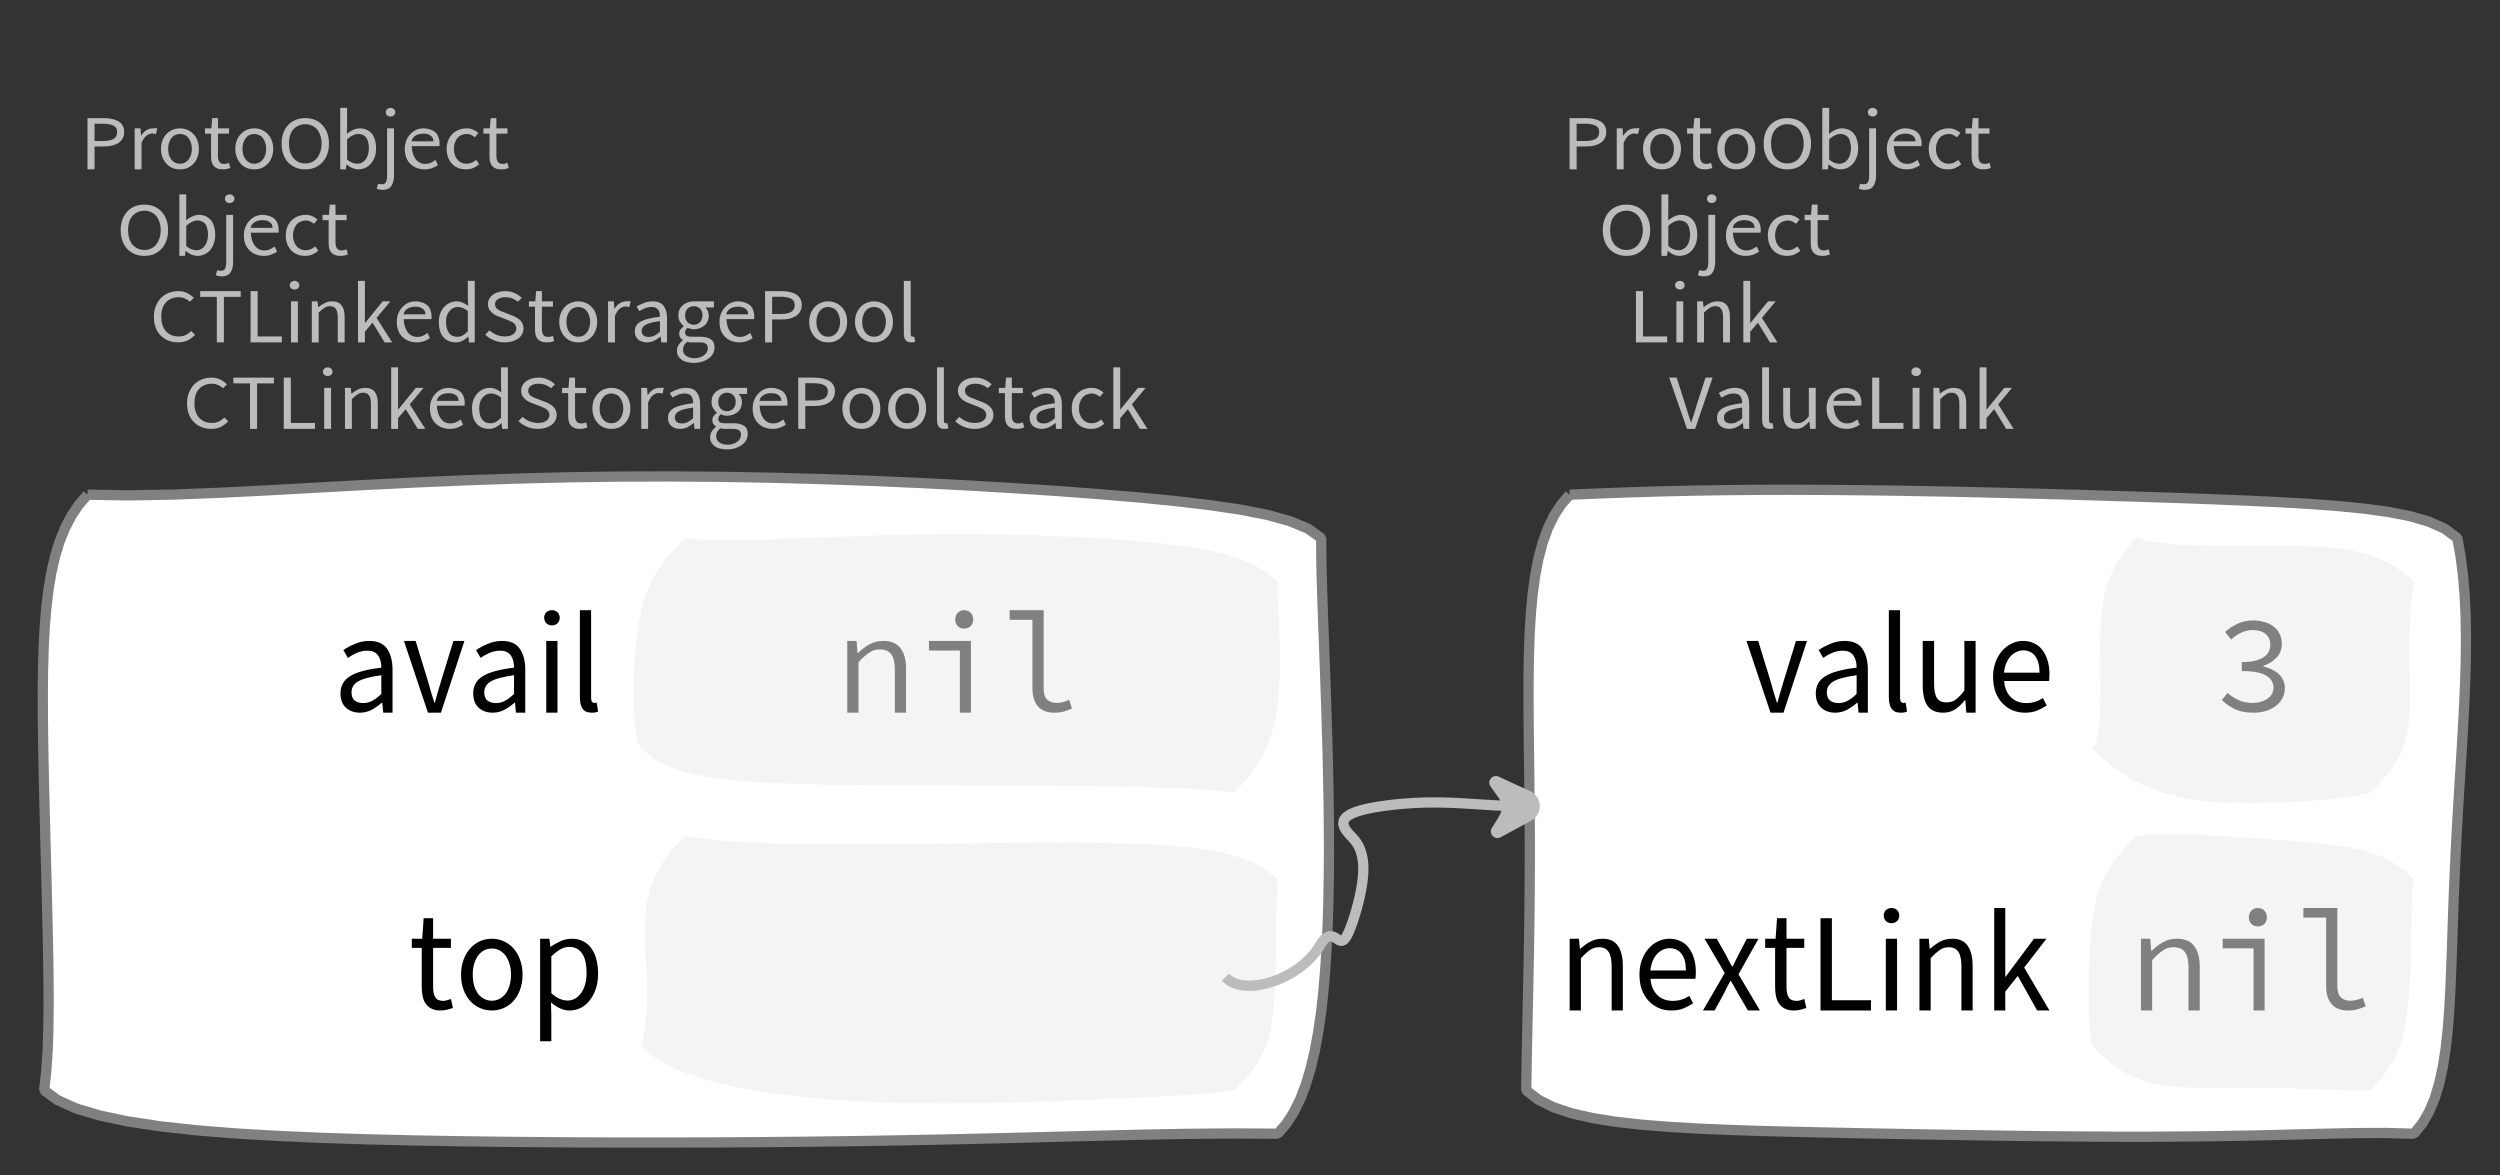 <?xml version="1.0" encoding="UTF-8"?>
<svg xmlns="http://www.w3.org/2000/svg" xmlns:xlink="http://www.w3.org/1999/xlink" width="243.858pt" height="114.649pt" viewBox="0 0 243.858 114.649" version="1.1">
<rect x="0" y="0" width="243.858" height="114.649" fill="#333333" stroke="none"/>
<defs>
<g>
<symbol overflow="visible" id="glyph0-0">
<path style="stroke:none;" d="M 0.953 0 L 0.953 -5.5 L 4.875 -5.5 L 4.875 0 Z M 1.844 -0.484 L 3.953 -0.484 L 3.359 -1.578 L 2.922 -2.438 L 2.891 -2.438 L 2.453 -1.578 Z M 2.891 -3.25 L 2.922 -3.25 L 3.328 -4.016 L 3.875 -5 L 1.938 -5 L 2.484 -4.016 Z M 1.484 -0.922 L 2.531 -2.828 L 1.484 -4.766 Z M 4.312 -0.922 L 4.312 -4.766 L 3.281 -2.828 Z M 4.312 -0.922 "/>
</symbol>
<symbol overflow="visible" id="glyph0-1">
<path style="stroke:none;" d="M 0.734 0 L 0.734 -5 L 2.281 -5 C 2.582 -5 2.859 -4.973 3.109 -4.922 C 3.359 -4.867 3.57 -4.789 3.75 -4.688 C 3.926 -4.582 4.062 -4.445 4.156 -4.281 C 4.258 -4.113 4.312 -3.898 4.312 -3.641 C 4.312 -3.41 4.258 -3.203 4.156 -3.016 C 4.062 -2.836 3.926 -2.691 3.75 -2.578 C 3.57 -2.461 3.363 -2.375 3.125 -2.312 C 2.883 -2.258 2.613 -2.234 2.312 -2.234 L 1.422 -2.234 L 1.422 0 Z M 1.422 -2.766 L 2.234 -2.766 C 2.703 -2.766 3.051 -2.832 3.281 -2.969 C 3.508 -3.113 3.625 -3.336 3.625 -3.641 C 3.625 -3.941 3.504 -4.148 3.266 -4.266 C 3.023 -4.391 2.672 -4.453 2.203 -4.453 L 1.422 -4.453 Z M 1.422 -2.766 "/>
</symbol>
<symbol overflow="visible" id="glyph0-2">
<path style="stroke:none;" d="M 0.672 0 L 0.672 -4 L 1.234 -4 L 1.297 -3.281 L 1.312 -3.281 C 1.445 -3.508 1.613 -3.688 1.812 -3.812 C 2.008 -3.938 2.223 -4 2.453 -4 C 2.609 -4 2.75 -4.004 2.875 -4.016 L 2.75 -3.438 C 2.688 -3.457 2.625 -3.473 2.562 -3.484 C 2.508 -3.492 2.441 -3.5 2.359 -3.5 C 2.191 -3.5 2.016 -3.43 1.828 -3.297 C 1.648 -3.16 1.488 -2.922 1.344 -2.578 L 1.344 0 Z M 0.672 0 "/>
</symbol>
<symbol overflow="visible" id="glyph0-3">
<path style="stroke:none;" d="M 2.234 0 C 1.984 0 1.742 -0.039 1.516 -0.125 C 1.297 -0.219 1.102 -0.348 0.938 -0.516 C 0.77 -0.691 0.633 -0.906 0.531 -1.156 C 0.426 -1.406 0.375 -1.688 0.375 -2 C 0.375 -2.312 0.426 -2.594 0.531 -2.844 C 0.633 -3.094 0.77 -3.301 0.938 -3.469 C 1.102 -3.645 1.297 -3.773 1.516 -3.859 C 1.742 -3.953 1.984 -4 2.234 -4 C 2.484 -4 2.719 -3.953 2.938 -3.859 C 3.156 -3.773 3.348 -3.645 3.516 -3.469 C 3.691 -3.301 3.828 -3.094 3.922 -2.844 C 4.023 -2.594 4.078 -2.312 4.078 -2 C 4.078 -1.688 4.023 -1.406 3.922 -1.156 C 3.828 -0.906 3.691 -0.691 3.516 -0.516 C 3.348 -0.348 3.156 -0.219 2.938 -0.125 C 2.719 -0.039 2.484 0 2.234 0 Z M 2.234 -0.547 C 2.398 -0.547 2.555 -0.582 2.703 -0.656 C 2.848 -0.727 2.969 -0.828 3.062 -0.953 C 3.164 -1.078 3.242 -1.227 3.297 -1.406 C 3.359 -1.582 3.391 -1.781 3.391 -2 C 3.391 -2.207 3.359 -2.398 3.297 -2.578 C 3.242 -2.766 3.164 -2.922 3.062 -3.047 C 2.969 -3.18 2.848 -3.281 2.703 -3.344 C 2.555 -3.414 2.398 -3.453 2.234 -3.453 C 2.055 -3.453 1.895 -3.414 1.75 -3.344 C 1.613 -3.281 1.492 -3.18 1.391 -3.047 C 1.297 -2.922 1.219 -2.766 1.156 -2.578 C 1.102 -2.398 1.078 -2.207 1.078 -2 C 1.078 -1.781 1.102 -1.582 1.156 -1.406 C 1.219 -1.227 1.297 -1.078 1.391 -0.953 C 1.492 -0.828 1.613 -0.727 1.75 -0.656 C 1.895 -0.582 2.055 -0.547 2.234 -0.547 Z M 2.234 -0.547 "/>
</symbol>
<symbol overflow="visible" id="glyph0-4">
<path style="stroke:none;" d="M 1.938 0 C 1.719 0 1.535 -0.031 1.391 -0.094 C 1.242 -0.156 1.125 -0.242 1.031 -0.359 C 0.945 -0.473 0.883 -0.609 0.844 -0.766 C 0.812 -0.93 0.797 -1.109 0.797 -1.297 L 0.797 -3.484 L 0.203 -3.484 L 0.203 -4 L 0.828 -4 L 0.906 -5 L 1.469 -5 L 1.469 -4 L 2.547 -4 L 2.547 -3.484 L 1.469 -3.484 L 1.469 -1.297 C 1.469 -1.055 1.516 -0.867 1.609 -0.734 C 1.703 -0.598 1.863 -0.531 2.094 -0.531 C 2.164 -0.531 2.242 -0.539 2.328 -0.562 C 2.41 -0.582 2.484 -0.609 2.547 -0.641 L 2.672 -0.141 C 2.566 -0.098 2.445 -0.062 2.312 -0.031 C 2.188 -0.008 2.062 0 1.938 0 Z M 1.938 0 "/>
</symbol>
<symbol overflow="visible" id="glyph0-5">
<path style="stroke:none;" d="M 2.734 0 C 2.391 0 2.078 -0.055 1.797 -0.172 C 1.516 -0.297 1.27 -0.461 1.062 -0.672 C 0.863 -0.891 0.707 -1.156 0.594 -1.469 C 0.477 -1.781 0.422 -2.129 0.422 -2.516 C 0.422 -2.898 0.477 -3.242 0.594 -3.547 C 0.707 -3.859 0.863 -4.117 1.062 -4.328 C 1.27 -4.547 1.516 -4.711 1.797 -4.828 C 2.078 -4.941 2.391 -5 2.734 -5 C 3.078 -5 3.391 -4.941 3.672 -4.828 C 3.953 -4.711 4.191 -4.547 4.391 -4.328 C 4.598 -4.117 4.758 -3.859 4.875 -3.547 C 4.988 -3.242 5.047 -2.898 5.047 -2.516 C 5.047 -2.129 4.988 -1.781 4.875 -1.469 C 4.758 -1.156 4.598 -0.891 4.391 -0.672 C 4.191 -0.461 3.953 -0.297 3.672 -0.172 C 3.391 -0.055 3.078 0 2.734 0 Z M 2.734 -0.578 C 2.973 -0.578 3.191 -0.625 3.391 -0.719 C 3.586 -0.812 3.754 -0.941 3.891 -1.109 C 4.023 -1.285 4.129 -1.488 4.203 -1.719 C 4.285 -1.957 4.328 -2.223 4.328 -2.516 C 4.328 -2.805 4.285 -3.066 4.203 -3.297 C 4.129 -3.535 4.023 -3.734 3.891 -3.891 C 3.754 -4.055 3.586 -4.18 3.391 -4.266 C 3.191 -4.359 2.973 -4.406 2.734 -4.406 C 2.492 -4.406 2.273 -4.359 2.078 -4.266 C 1.879 -4.18 1.707 -4.055 1.562 -3.891 C 1.426 -3.734 1.32 -3.535 1.25 -3.297 C 1.176 -3.066 1.141 -2.805 1.141 -2.516 C 1.141 -2.223 1.176 -1.957 1.25 -1.719 C 1.32 -1.488 1.426 -1.285 1.562 -1.109 C 1.707 -0.941 1.879 -0.812 2.078 -0.719 C 2.273 -0.625 2.492 -0.578 2.734 -0.578 Z M 2.734 -0.578 "/>
</symbol>
<symbol overflow="visible" id="glyph0-6">
<path style="stroke:none;" d="M 2.453 0 C 2.266 0 2.066 -0.039 1.859 -0.125 C 1.66 -0.207 1.473 -0.328 1.297 -0.484 L 1.281 -0.484 L 1.219 0 L 0.672 0 L 0.672 -6 L 1.344 -6 L 1.344 -4.266 L 1.328 -3.469 C 1.516 -3.625 1.711 -3.75 1.922 -3.844 C 2.141 -3.945 2.359 -4 2.578 -4 C 2.836 -4 3.066 -3.953 3.266 -3.859 C 3.461 -3.766 3.629 -3.633 3.766 -3.469 C 3.898 -3.301 4 -3.098 4.062 -2.859 C 4.133 -2.617 4.172 -2.352 4.172 -2.062 C 4.172 -1.738 4.125 -1.445 4.031 -1.188 C 3.938 -0.938 3.812 -0.723 3.656 -0.547 C 3.5 -0.367 3.316 -0.234 3.109 -0.141 C 2.898 -0.047 2.68 0 2.453 0 Z M 2.328 -0.547 C 2.492 -0.547 2.645 -0.582 2.781 -0.656 C 2.926 -0.727 3.047 -0.828 3.141 -0.953 C 3.242 -1.078 3.32 -1.234 3.375 -1.422 C 3.438 -1.617 3.469 -1.832 3.469 -2.062 C 3.469 -2.258 3.445 -2.441 3.406 -2.609 C 3.375 -2.785 3.316 -2.938 3.234 -3.062 C 3.148 -3.188 3.039 -3.281 2.906 -3.344 C 2.77 -3.414 2.609 -3.453 2.422 -3.453 C 2.098 -3.453 1.738 -3.281 1.344 -2.938 L 1.344 -0.953 C 1.52 -0.805 1.691 -0.703 1.859 -0.641 C 2.035 -0.578 2.191 -0.547 2.328 -0.547 Z M 2.328 -0.547 "/>
</symbol>
<symbol overflow="visible" id="glyph0-7">
<path style="stroke:none;" d="M 0.266 2 C 0.141 2 0.031 1.988 -0.062 1.969 C -0.164 1.945 -0.254 1.922 -0.328 1.891 L -0.188 1.391 C -0.133 1.41 -0.078 1.426 -0.016 1.438 C 0.047 1.445 0.113 1.453 0.188 1.453 C 0.383 1.453 0.516 1.379 0.578 1.234 C 0.648 1.086 0.688 0.891 0.688 0.641 L 0.688 -4 L 1.359 -4 L 1.359 0.609 C 1.359 1.023 1.273 1.359 1.109 1.609 C 0.941 1.867 0.66 2 0.266 2 Z M 1.031 -5.156 C 0.895 -5.156 0.781 -5.191 0.688 -5.266 C 0.602 -5.348 0.562 -5.453 0.562 -5.578 C 0.562 -5.703 0.602 -5.801 0.688 -5.875 C 0.781 -5.957 0.895 -6 1.031 -6 C 1.156 -6 1.258 -5.957 1.344 -5.875 C 1.438 -5.801 1.484 -5.703 1.484 -5.578 C 1.484 -5.453 1.438 -5.348 1.344 -5.266 C 1.258 -5.191 1.156 -5.156 1.031 -5.156 Z M 1.031 -5.156 "/>
</symbol>
<symbol overflow="visible" id="glyph0-8">
<path style="stroke:none;" d="M 2.297 0 C 2.023 0 1.77 -0.047 1.531 -0.141 C 1.301 -0.234 1.098 -0.363 0.922 -0.531 C 0.754 -0.695 0.617 -0.906 0.516 -1.156 C 0.422 -1.406 0.375 -1.688 0.375 -2 C 0.375 -2.312 0.426 -2.586 0.531 -2.828 C 0.633 -3.078 0.77 -3.285 0.938 -3.453 C 1.102 -3.629 1.289 -3.766 1.5 -3.859 C 1.719 -3.953 1.941 -4 2.172 -4 C 2.422 -4 2.645 -3.961 2.844 -3.891 C 3.051 -3.828 3.223 -3.734 3.359 -3.609 C 3.492 -3.484 3.594 -3.332 3.656 -3.156 C 3.727 -2.977 3.766 -2.781 3.766 -2.562 C 3.766 -2.5 3.766 -2.441 3.766 -2.391 C 3.766 -2.336 3.758 -2.297 3.75 -2.266 L 1.047 -2.266 C 1.078 -1.734 1.207 -1.312 1.438 -1 C 1.676 -0.688 1.988 -0.531 2.375 -0.531 C 2.57 -0.531 2.75 -0.566 2.906 -0.641 C 3.07 -0.711 3.227 -0.805 3.375 -0.922 L 3.609 -0.406 C 3.43 -0.289 3.234 -0.191 3.016 -0.109 C 2.805 -0.035 2.566 0 2.297 0 Z M 1.031 -2.734 L 3.172 -2.734 C 3.172 -2.973 3.082 -3.156 2.906 -3.281 C 2.738 -3.414 2.5 -3.484 2.188 -3.484 C 2.039 -3.484 1.906 -3.469 1.781 -3.438 C 1.656 -3.406 1.539 -3.359 1.438 -3.297 C 1.332 -3.234 1.242 -3.156 1.172 -3.062 C 1.109 -2.969 1.062 -2.859 1.031 -2.734 Z M 1.031 -2.734 "/>
</symbol>
<symbol overflow="visible" id="glyph0-9">
<path style="stroke:none;" d="M 2.25 0 C 1.988 0 1.742 -0.039 1.516 -0.125 C 1.285 -0.219 1.086 -0.348 0.922 -0.516 C 0.754 -0.691 0.617 -0.906 0.516 -1.156 C 0.422 -1.406 0.375 -1.688 0.375 -2 C 0.375 -2.312 0.426 -2.594 0.531 -2.844 C 0.633 -3.094 0.773 -3.301 0.953 -3.469 C 1.129 -3.645 1.332 -3.773 1.562 -3.859 C 1.801 -3.953 2.051 -4 2.312 -4 C 2.57 -4 2.797 -3.953 2.984 -3.859 C 3.172 -3.773 3.332 -3.672 3.469 -3.547 L 3.125 -3.125 C 3.008 -3.227 2.883 -3.305 2.75 -3.359 C 2.625 -3.422 2.484 -3.453 2.328 -3.453 C 2.148 -3.453 1.984 -3.414 1.828 -3.344 C 1.672 -3.281 1.535 -3.18 1.422 -3.047 C 1.316 -2.922 1.234 -2.766 1.172 -2.578 C 1.109 -2.398 1.078 -2.207 1.078 -2 C 1.078 -1.781 1.109 -1.582 1.172 -1.406 C 1.234 -1.227 1.316 -1.078 1.422 -0.953 C 1.523 -0.828 1.656 -0.727 1.812 -0.656 C 1.969 -0.582 2.133 -0.547 2.312 -0.547 C 2.5 -0.547 2.672 -0.582 2.828 -0.656 C 2.984 -0.727 3.125 -0.816 3.25 -0.922 L 3.547 -0.5 C 3.367 -0.344 3.172 -0.219 2.953 -0.125 C 2.734 -0.039 2.5 0 2.25 0 Z M 2.25 0 "/>
</symbol>
<symbol overflow="visible" id="glyph0-10">
<path style="stroke:none;" d="M 0.734 0 L 0.734 -5 L 1.422 -5 L 1.422 -0.578 L 3.781 -0.578 L 3.781 0 Z M 0.734 0 "/>
</symbol>
<symbol overflow="visible" id="glyph0-11">
<path style="stroke:none;" d="M 0.672 0 L 0.672 -4 L 1.344 -4 L 1.344 0 Z M 1.016 -5.156 C 0.891 -5.156 0.781 -5.191 0.688 -5.266 C 0.594 -5.348 0.547 -5.453 0.547 -5.578 C 0.547 -5.703 0.594 -5.801 0.688 -5.875 C 0.781 -5.957 0.891 -6 1.016 -6 C 1.148 -6 1.258 -5.957 1.344 -5.875 C 1.438 -5.801 1.484 -5.703 1.484 -5.578 C 1.484 -5.453 1.438 -5.348 1.344 -5.266 C 1.258 -5.191 1.148 -5.156 1.016 -5.156 Z M 1.016 -5.156 "/>
</symbol>
<symbol overflow="visible" id="glyph0-12">
<path style="stroke:none;" d="M 0.672 0 L 0.672 -4 L 1.234 -4 L 1.297 -3.438 L 1.312 -3.438 C 1.508 -3.594 1.711 -3.723 1.922 -3.828 C 2.129 -3.941 2.375 -4 2.656 -4 C 3.082 -4 3.391 -3.867 3.578 -3.609 C 3.773 -3.359 3.875 -2.984 3.875 -2.484 L 3.875 0 L 3.203 0 L 3.203 -2.453 C 3.203 -2.828 3.141 -3.098 3.016 -3.266 C 2.898 -3.441 2.711 -3.531 2.453 -3.531 C 2.234 -3.531 2.047 -3.473 1.891 -3.359 C 1.734 -3.254 1.551 -3.102 1.344 -2.906 L 1.344 0 Z M 0.672 0 "/>
</symbol>
<symbol overflow="visible" id="glyph0-13">
<path style="stroke:none;" d="M 0.672 0 L 0.672 -6 L 1.344 -6 L 1.344 -1.891 L 1.359 -1.891 L 3.078 -4 L 3.828 -4 L 2.484 -2.391 L 4 0 L 3.266 0 L 2.094 -1.922 L 1.344 -1.047 L 1.344 0 Z M 0.672 0 "/>
</symbol>
<symbol overflow="visible" id="glyph0-14">
<path style="stroke:none;" d="M 1.734 0 L 0 -5 L 0.734 -5 L 1.594 -2.297 C 1.695 -1.992 1.785 -1.711 1.859 -1.453 C 1.93 -1.203 2.02 -0.93 2.125 -0.641 L 2.156 -0.641 C 2.258 -0.93 2.348 -1.203 2.422 -1.453 C 2.492 -1.711 2.578 -1.992 2.672 -2.297 L 3.547 -5 L 4.234 -5 L 2.531 0 Z M 1.734 0 "/>
</symbol>
<symbol overflow="visible" id="glyph0-15">
<path style="stroke:none;" d="M 1.594 0 C 1.258 0 0.977 -0.094 0.75 -0.281 C 0.531 -0.469 0.422 -0.734 0.422 -1.078 C 0.422 -1.492 0.613 -1.812 1 -2.031 C 1.395 -2.25 2.02 -2.406 2.875 -2.5 C 2.875 -2.613 2.863 -2.727 2.844 -2.844 C 2.82 -2.957 2.781 -3.062 2.719 -3.156 C 2.656 -3.25 2.57 -3.32 2.469 -3.375 C 2.363 -3.426 2.227 -3.453 2.062 -3.453 C 1.832 -3.453 1.613 -3.41 1.406 -3.328 C 1.207 -3.242 1.023 -3.148 0.859 -3.047 L 0.594 -3.5 C 0.781 -3.613 1.008 -3.723 1.281 -3.828 C 1.551 -3.941 1.848 -4 2.172 -4 C 2.66 -4 3.016 -3.852 3.234 -3.562 C 3.453 -3.27 3.562 -2.879 3.562 -2.391 L 3.562 0 L 3 0 L 2.953 -0.562 L 2.922 -0.562 C 2.734 -0.406 2.523 -0.27 2.297 -0.156 C 2.078 -0.051 1.844 0 1.594 0 Z M 1.797 -0.531 C 1.984 -0.531 2.16 -0.57 2.328 -0.656 C 2.504 -0.738 2.688 -0.863 2.875 -1.031 L 2.875 -2.078 C 2.539 -2.035 2.258 -1.984 2.031 -1.922 C 1.812 -1.867 1.629 -1.801 1.484 -1.719 C 1.348 -1.645 1.25 -1.555 1.188 -1.453 C 1.125 -1.359 1.094 -1.25 1.094 -1.125 C 1.094 -0.906 1.16 -0.75 1.297 -0.656 C 1.43 -0.57 1.598 -0.531 1.797 -0.531 Z M 1.797 -0.531 "/>
</symbol>
<symbol overflow="visible" id="glyph0-16">
<path style="stroke:none;" d="M 1.391 0 C 1.129 0 0.941 -0.078 0.828 -0.234 C 0.723 -0.391 0.672 -0.613 0.672 -0.906 L 0.672 -6 L 1.344 -6 L 1.344 -0.844 C 1.344 -0.727 1.363 -0.648 1.406 -0.609 C 1.445 -0.566 1.492 -0.547 1.547 -0.547 C 1.566 -0.547 1.582 -0.547 1.594 -0.547 C 1.613 -0.547 1.645 -0.551 1.688 -0.562 L 1.781 -0.062 C 1.738 -0.039 1.688 -0.023 1.625 -0.016 C 1.562 -0.004 1.484 0 1.391 0 Z M 1.391 0 "/>
</symbol>
<symbol overflow="visible" id="glyph0-17">
<path style="stroke:none;" d="M 1.844 0 C 1.414 0 1.102 -0.125 0.906 -0.375 C 0.719 -0.633 0.625 -1.02 0.625 -1.531 L 0.625 -4 L 1.297 -4 L 1.297 -1.609 C 1.297 -1.242 1.352 -0.977 1.469 -0.812 C 1.594 -0.645 1.785 -0.562 2.047 -0.562 C 2.254 -0.562 2.438 -0.613 2.594 -0.719 C 2.758 -0.82 2.938 -0.988 3.125 -1.219 L 3.125 -4 L 3.797 -4 L 3.797 0 L 3.25 0 L 3.188 -0.703 L 3.156 -0.703 C 2.969 -0.492 2.77 -0.32 2.562 -0.188 C 2.363 -0.062 2.125 0 1.844 0 Z M 1.844 0 "/>
</symbol>
<symbol overflow="visible" id="glyph0-18">
<path style="stroke:none;" d="M 2.781 0 C 2.438 0 2.125 -0.055 1.844 -0.172 C 1.562 -0.285 1.312 -0.445 1.094 -0.656 C 0.883 -0.863 0.719 -1.125 0.594 -1.438 C 0.477 -1.758 0.422 -2.113 0.422 -2.5 C 0.422 -2.883 0.484 -3.227 0.609 -3.531 C 0.734 -3.844 0.898 -4.109 1.109 -4.328 C 1.328 -4.547 1.582 -4.711 1.875 -4.828 C 2.164 -4.941 2.484 -5 2.828 -5 C 3.148 -5 3.438 -4.93 3.688 -4.797 C 3.938 -4.672 4.145 -4.52 4.312 -4.344 L 3.938 -3.969 C 3.789 -4.102 3.625 -4.207 3.438 -4.281 C 3.258 -4.363 3.055 -4.406 2.828 -4.406 C 2.578 -4.406 2.344 -4.359 2.125 -4.266 C 1.914 -4.18 1.738 -4.055 1.594 -3.891 C 1.445 -3.734 1.332 -3.535 1.25 -3.297 C 1.176 -3.055 1.141 -2.797 1.141 -2.516 C 1.141 -2.211 1.176 -1.941 1.25 -1.703 C 1.332 -1.473 1.441 -1.273 1.578 -1.109 C 1.723 -0.941 1.898 -0.812 2.109 -0.719 C 2.316 -0.625 2.551 -0.578 2.812 -0.578 C 3.07 -0.578 3.301 -0.617 3.5 -0.703 C 3.695 -0.797 3.883 -0.93 4.062 -1.109 L 4.438 -0.734 C 4.219 -0.504 3.973 -0.32 3.703 -0.188 C 3.441 -0.062 3.133 0 2.781 0 Z M 2.781 0 "/>
</symbol>
<symbol overflow="visible" id="glyph0-19">
<path style="stroke:none;" d="M 1.859 0 L 1.859 -4.438 L 0.234 -4.438 L 0.234 -5 L 4.188 -5 L 4.188 -4.438 L 2.547 -4.438 L 2.547 0 Z M 1.859 0 "/>
</symbol>
<symbol overflow="visible" id="glyph0-20">
<path style="stroke:none;" d="M 2.047 0 C 1.535 0 1.129 -0.172 0.828 -0.516 C 0.535 -0.859 0.391 -1.352 0.391 -2 C 0.391 -2.301 0.438 -2.578 0.531 -2.828 C 0.625 -3.078 0.75 -3.285 0.906 -3.453 C 1.07 -3.629 1.258 -3.766 1.469 -3.859 C 1.676 -3.953 1.895 -4 2.125 -4 C 2.352 -4 2.551 -3.957 2.719 -3.875 C 2.895 -3.801 3.07 -3.695 3.25 -3.562 L 3.219 -4.297 L 3.219 -6 L 3.891 -6 L 3.891 0 L 3.328 0 L 3.281 -0.547 L 3.25 -0.547 C 3.094 -0.398 2.91 -0.27 2.703 -0.156 C 2.492 -0.051 2.273 0 2.047 0 Z M 2.188 -0.547 C 2.375 -0.547 2.551 -0.586 2.719 -0.672 C 2.883 -0.766 3.051 -0.898 3.219 -1.078 L 3.219 -3.062 C 3.039 -3.195 2.875 -3.297 2.719 -3.359 C 2.562 -3.422 2.398 -3.453 2.234 -3.453 C 2.078 -3.453 1.926 -3.414 1.781 -3.344 C 1.645 -3.27 1.523 -3.172 1.422 -3.047 C 1.316 -2.922 1.234 -2.77 1.172 -2.594 C 1.117 -2.414 1.094 -2.219 1.094 -2 C 1.094 -1.539 1.188 -1.18 1.375 -0.922 C 1.562 -0.672 1.832 -0.547 2.188 -0.547 Z M 2.188 -0.547 "/>
</symbol>
<symbol overflow="visible" id="glyph0-21">
<path style="stroke:none;" d="M 2.234 0 C 1.859 0 1.508 -0.066 1.188 -0.203 C 0.863 -0.336 0.582 -0.52 0.344 -0.75 L 0.75 -1.172 C 0.945 -0.992 1.176 -0.848 1.438 -0.734 C 1.695 -0.629 1.969 -0.578 2.25 -0.578 C 2.602 -0.578 2.879 -0.648 3.078 -0.797 C 3.273 -0.941 3.375 -1.133 3.375 -1.375 C 3.375 -1.477 3.348 -1.57 3.297 -1.656 C 3.254 -1.75 3.191 -1.828 3.109 -1.891 C 3.035 -1.953 2.941 -2.004 2.828 -2.047 C 2.723 -2.098 2.609 -2.148 2.484 -2.203 L 1.703 -2.5 C 1.578 -2.539 1.445 -2.598 1.312 -2.672 C 1.188 -2.742 1.07 -2.828 0.969 -2.922 C 0.863 -3.023 0.773 -3.141 0.703 -3.266 C 0.641 -3.398 0.609 -3.555 0.609 -3.734 C 0.609 -3.91 0.648 -4.078 0.734 -4.234 C 0.816 -4.391 0.93 -4.523 1.078 -4.641 C 1.234 -4.754 1.414 -4.844 1.625 -4.906 C 1.832 -4.969 2.062 -5 2.312 -5 C 2.633 -5 2.93 -4.938 3.203 -4.812 C 3.473 -4.695 3.707 -4.539 3.906 -4.344 L 3.531 -3.969 C 3.363 -4.102 3.18 -4.207 2.984 -4.281 C 2.785 -4.363 2.562 -4.406 2.312 -4.406 C 2.008 -4.406 1.766 -4.344 1.578 -4.219 C 1.391 -4.094 1.297 -3.926 1.297 -3.719 C 1.297 -3.602 1.32 -3.504 1.375 -3.422 C 1.426 -3.336 1.492 -3.266 1.578 -3.203 C 1.672 -3.148 1.77 -3.098 1.875 -3.047 C 1.977 -3.004 2.086 -2.961 2.203 -2.922 L 2.969 -2.625 C 3.113 -2.57 3.254 -2.504 3.391 -2.422 C 3.535 -2.348 3.656 -2.258 3.75 -2.156 C 3.852 -2.062 3.93 -1.945 3.984 -1.812 C 4.047 -1.688 4.078 -1.535 4.078 -1.359 C 4.078 -1.172 4.035 -0.992 3.953 -0.828 C 3.867 -0.66 3.742 -0.516 3.578 -0.391 C 3.422 -0.273 3.227 -0.18 3 -0.109 C 2.781 -0.035 2.523 0 2.234 0 Z M 2.234 0 "/>
</symbol>
<symbol overflow="visible" id="glyph0-22">
<path style="stroke:none;" d="M 2.031 2 C 1.781 2 1.551 1.973 1.344 1.922 C 1.145 1.879 0.973 1.801 0.828 1.688 C 0.68 1.582 0.566 1.457 0.484 1.312 C 0.41 1.164 0.375 1 0.375 0.812 C 0.375 0.625 0.426 0.441 0.531 0.266 C 0.633 0.098 0.773 -0.055 0.953 -0.203 L 0.953 -0.234 C 0.859 -0.285 0.773 -0.363 0.703 -0.469 C 0.629 -0.57 0.594 -0.695 0.594 -0.844 C 0.594 -1.008 0.641 -1.148 0.734 -1.266 C 0.828 -1.391 0.926 -1.488 1.031 -1.562 L 1.031 -1.594 C 0.906 -1.695 0.785 -1.836 0.672 -2.016 C 0.566 -2.191 0.516 -2.395 0.516 -2.625 C 0.516 -2.844 0.551 -3.035 0.625 -3.203 C 0.707 -3.367 0.816 -3.508 0.953 -3.625 C 1.098 -3.75 1.258 -3.844 1.438 -3.906 C 1.625 -3.969 1.82 -4 2.031 -4 C 2.133 -4 2.234 -4 2.328 -4 C 2.43 -4 2.52 -4 2.594 -4 L 3.984 -4 L 3.984 -3.406 L 3.156 -3.406 C 3.25 -3.312 3.328 -3.195 3.391 -3.062 C 3.453 -2.926 3.484 -2.773 3.484 -2.609 C 3.484 -2.41 3.445 -2.227 3.375 -2.062 C 3.301 -1.895 3.195 -1.754 3.062 -1.641 C 2.926 -1.535 2.77 -1.445 2.594 -1.375 C 2.414 -1.312 2.227 -1.281 2.031 -1.281 C 1.926 -1.281 1.82 -1.289 1.719 -1.312 C 1.613 -1.344 1.516 -1.379 1.422 -1.422 C 1.348 -1.359 1.285 -1.289 1.234 -1.219 C 1.191 -1.145 1.172 -1.062 1.172 -0.969 C 1.172 -0.844 1.219 -0.738 1.312 -0.656 C 1.414 -0.582 1.602 -0.547 1.875 -0.547 L 2.656 -0.547 C 3.113 -0.547 3.457 -0.461 3.688 -0.297 C 3.926 -0.141 4.047 0.125 4.047 0.5 C 4.047 0.695 4 0.891 3.906 1.078 C 3.812 1.266 3.676 1.422 3.5 1.547 C 3.332 1.68 3.125 1.789 2.875 1.875 C 2.625 1.957 2.344 2 2.031 2 Z M 2.031 -1.719 C 2.145 -1.719 2.25 -1.738 2.344 -1.781 C 2.445 -1.82 2.535 -1.879 2.609 -1.953 C 2.691 -2.035 2.754 -2.129 2.797 -2.234 C 2.848 -2.348 2.875 -2.477 2.875 -2.625 C 2.875 -2.914 2.789 -3.141 2.625 -3.297 C 2.457 -3.453 2.258 -3.531 2.031 -3.531 C 1.789 -3.531 1.586 -3.453 1.422 -3.297 C 1.254 -3.141 1.172 -2.914 1.172 -2.625 C 1.172 -2.477 1.191 -2.348 1.234 -2.234 C 1.285 -2.129 1.348 -2.035 1.422 -1.953 C 1.504 -1.879 1.598 -1.82 1.703 -1.781 C 1.805 -1.738 1.914 -1.719 2.031 -1.719 Z M 2.125 1.547 C 2.312 1.547 2.484 1.516 2.641 1.453 C 2.797 1.398 2.93 1.328 3.047 1.234 C 3.16 1.148 3.242 1.051 3.297 0.938 C 3.359 0.82 3.391 0.703 3.391 0.578 C 3.391 0.367 3.32 0.219 3.188 0.125 C 3.051 0.039 2.848 0 2.578 0 L 1.891 0 C 1.816 0 1.734 0 1.641 0 C 1.547 -0.008 1.457 -0.031 1.375 -0.062 C 1.227 0.062 1.125 0.188 1.062 0.312 C 1 0.445 0.969 0.582 0.969 0.719 C 0.969 0.969 1.066 1.164 1.266 1.312 C 1.473 1.469 1.758 1.547 2.125 1.547 Z M 2.125 1.547 "/>
</symbol>
<symbol overflow="visible" id="glyph1-0">
<path style="stroke:none;" d="M 1.141 0 L 1.141 -8.797 L 7.703 -8.797 L 7.703 0 Z M 2.609 -0.766 L 6.203 -0.766 L 5.172 -2.531 L 4.453 -3.906 L 4.391 -3.906 L 3.641 -2.531 Z M 4.391 -5.156 L 4.453 -5.156 L 5.125 -6.406 L 6.062 -8 L 2.766 -8 L 3.703 -6.406 Z M 2 -1.453 L 3.781 -4.531 L 2 -7.625 Z M 6.812 -1.453 L 6.812 -7.625 L 5.047 -4.531 Z M 6.812 -1.453 "/>
</symbol>
<symbol overflow="visible" id="glyph1-1">
<path style="stroke:none;" d="M 2.5 0 L 0.156 -7 L 1.297 -7 L 2.516 -3.031 C 2.617 -2.676 2.719 -2.328 2.812 -1.984 C 2.914 -1.648 3.02 -1.312 3.125 -0.969 L 3.172 -0.969 C 3.266 -1.312 3.359 -1.648 3.453 -1.984 C 3.555 -2.328 3.66 -2.676 3.766 -3.031 L 4.984 -7 L 6.062 -7 L 3.766 0 Z M 2.5 0 "/>
</symbol>
<symbol overflow="visible" id="glyph1-2">
<path style="stroke:none;" d="M 2.578 0 C 2.035 0 1.582 -0.16 1.219 -0.484 C 0.863 -0.816 0.688 -1.285 0.688 -1.891 C 0.688 -2.617 1 -3.176 1.625 -3.562 C 2.258 -3.957 3.273 -4.234 4.672 -4.391 C 4.672 -4.598 4.648 -4.801 4.609 -5 C 4.566 -5.195 4.492 -5.375 4.391 -5.531 C 4.297 -5.688 4.16 -5.812 3.984 -5.906 C 3.816 -6 3.598 -6.047 3.328 -6.047 C 2.953 -6.047 2.598 -5.973 2.266 -5.828 C 1.941 -5.68 1.656 -5.52 1.406 -5.344 L 0.969 -6.109 C 1.27 -6.316 1.641 -6.516 2.078 -6.703 C 2.516 -6.898 2.992 -7 3.516 -7 C 4.305 -7 4.879 -6.742 5.234 -6.234 C 5.586 -5.723 5.766 -5.039 5.766 -4.188 L 5.766 0 L 4.859 0 L 4.766 -0.984 L 4.734 -0.984 C 4.422 -0.711 4.086 -0.477 3.734 -0.281 C 3.379 -0.094 2.992 0 2.578 0 Z M 2.906 -0.938 C 3.219 -0.938 3.508 -1.008 3.781 -1.156 C 4.062 -1.301 4.359 -1.523 4.672 -1.828 L 4.672 -3.656 C 4.129 -3.582 3.672 -3.492 3.297 -3.391 C 2.93 -3.297 2.633 -3.18 2.406 -3.047 C 2.176 -2.91 2.008 -2.75 1.906 -2.562 C 1.812 -2.383 1.766 -2.195 1.766 -2 C 1.766 -1.613 1.875 -1.336 2.094 -1.172 C 2.312 -1.016 2.582 -0.938 2.906 -0.938 Z M 2.906 -0.938 "/>
</symbol>
<symbol overflow="visible" id="glyph1-3">
<path style="stroke:none;" d="M 2.25 0 C 1.832 0 1.535 -0.129 1.359 -0.391 C 1.18 -0.648 1.094 -1.023 1.094 -1.516 L 1.094 -10 L 2.188 -10 L 2.188 -1.453 C 2.188 -1.273 2.219 -1.145 2.281 -1.062 C 2.344 -0.988 2.414 -0.953 2.5 -0.953 C 2.531 -0.953 2.562 -0.953 2.594 -0.953 C 2.625 -0.953 2.672 -0.961 2.734 -0.984 L 2.875 -0.109 C 2.801 -0.078 2.719 -0.051 2.625 -0.031 C 2.531 -0.008 2.406 0 2.25 0 Z M 2.25 0 "/>
</symbol>
<symbol overflow="visible" id="glyph1-4">
<path style="stroke:none;" d="M 2.984 0 C 2.297 0 1.789 -0.223 1.469 -0.672 C 1.156 -1.129 1 -1.797 1 -2.672 L 1 -7 L 2.109 -7 L 2.109 -2.828 C 2.109 -2.18 2.203 -1.711 2.391 -1.422 C 2.578 -1.141 2.883 -1 3.312 -1 C 3.656 -1 3.953 -1.086 4.203 -1.266 C 4.461 -1.453 4.75 -1.75 5.062 -2.156 L 5.062 -7 L 6.156 -7 L 6.156 0 L 5.25 0 L 5.156 -1.234 L 5.125 -1.234 C 4.82 -0.859 4.504 -0.555 4.172 -0.328 C 3.836 -0.109 3.441 0 2.984 0 Z M 2.984 0 "/>
</symbol>
<symbol overflow="visible" id="glyph1-5">
<path style="stroke:none;" d="M 3.719 0 C 3.281 0 2.875 -0.078 2.5 -0.234 C 2.125 -0.398 1.797 -0.629 1.516 -0.922 C 1.234 -1.223 1.008 -1.586 0.844 -2.016 C 0.688 -2.453 0.609 -2.945 0.609 -3.5 C 0.609 -4.039 0.691 -4.523 0.859 -4.953 C 1.023 -5.391 1.242 -5.758 1.516 -6.062 C 1.785 -6.363 2.094 -6.594 2.438 -6.75 C 2.781 -6.914 3.141 -7 3.516 -7 C 3.922 -7 4.285 -6.922 4.609 -6.766 C 4.941 -6.617 5.211 -6.398 5.422 -6.109 C 5.641 -5.828 5.805 -5.488 5.922 -5.094 C 6.047 -4.695 6.109 -4.254 6.109 -3.766 C 6.109 -3.629 6.102 -3.504 6.094 -3.391 C 6.094 -3.273 6.082 -3.176 6.062 -3.094 L 1.688 -3.094 C 1.738 -2.426 1.957 -1.898 2.344 -1.516 C 2.727 -1.129 3.234 -0.938 3.859 -0.938 C 4.16 -0.938 4.441 -0.977 4.703 -1.062 C 4.973 -1.145 5.227 -1.266 5.469 -1.422 L 5.844 -0.703 C 5.562 -0.516 5.25 -0.348 4.906 -0.203 C 4.562 -0.066 4.164 0 3.719 0 Z M 1.672 -3.906 L 5.141 -3.906 C 5.141 -4.613 5 -5.148 4.719 -5.516 C 4.445 -5.891 4.055 -6.078 3.547 -6.078 C 3.316 -6.078 3.098 -6.023 2.891 -5.922 C 2.68 -5.828 2.488 -5.688 2.312 -5.5 C 2.145 -5.312 2.004 -5.082 1.891 -4.812 C 1.785 -4.551 1.711 -4.25 1.672 -3.906 Z M 1.672 -3.906 "/>
</symbol>
<symbol overflow="visible" id="glyph1-6">
<path style="stroke:none;" d="M 1.094 0 L 1.094 -7 L 2 -7 L 2.094 -6.016 L 2.125 -6.016 C 2.438 -6.297 2.766 -6.531 3.109 -6.719 C 3.453 -6.906 3.852 -7 4.312 -7 C 4.988 -7 5.484 -6.77 5.797 -6.312 C 6.117 -5.863 6.281 -5.203 6.281 -4.328 L 6.281 0 L 5.188 0 L 5.188 -4.297 C 5.188 -4.953 5.086 -5.426 4.891 -5.719 C 4.691 -6.02 4.379 -6.172 3.953 -6.172 C 3.617 -6.172 3.32 -6.078 3.062 -5.891 C 2.801 -5.711 2.508 -5.445 2.188 -5.094 L 2.188 0 Z M 1.094 0 "/>
</symbol>
<symbol overflow="visible" id="glyph1-7">
<path style="stroke:none;" d="M 0.188 0 L 2.312 -3.656 L 0.344 -7 L 1.531 -7 L 2.406 -5.469 C 2.5 -5.27 2.598 -5.07 2.703 -4.875 C 2.805 -4.676 2.914 -4.484 3.031 -4.297 L 3.094 -4.297 C 3.188 -4.484 3.281 -4.676 3.375 -4.875 C 3.477 -5.07 3.578 -5.27 3.672 -5.469 L 4.469 -7 L 5.609 -7 L 3.656 -3.531 L 5.75 0 L 4.578 0 L 3.625 -1.625 C 3.508 -1.832 3.395 -2.039 3.281 -2.25 C 3.164 -2.469 3.047 -2.676 2.922 -2.875 L 2.859 -2.875 C 2.742 -2.676 2.633 -2.473 2.531 -2.266 C 2.426 -2.055 2.32 -1.844 2.219 -1.625 L 1.328 0 Z M 0.188 0 "/>
</symbol>
<symbol overflow="visible" id="glyph1-8">
<path style="stroke:none;" d="M 3.125 0 C 2.781 0 2.488 -0.055 2.25 -0.172 C 2.02 -0.285 1.832 -0.441 1.688 -0.641 C 1.539 -0.836 1.438 -1.078 1.375 -1.359 C 1.312 -1.648 1.281 -1.961 1.281 -2.297 L 1.281 -6.109 L 0.312 -6.109 L 0.312 -7 L 1.328 -7 L 1.469 -9 L 2.391 -9 L 2.391 -7 L 4.125 -7 L 4.125 -6.109 L 2.391 -6.109 L 2.391 -2.281 C 2.391 -1.852 2.461 -1.52 2.609 -1.281 C 2.754 -1.051 3.016 -0.938 3.391 -0.938 C 3.504 -0.938 3.625 -0.957 3.75 -1 C 3.883 -1.039 4.008 -1.082 4.125 -1.125 L 4.328 -0.25 C 4.148 -0.188 3.957 -0.129 3.75 -0.078 C 3.539 -0.023 3.332 0 3.125 0 Z M 3.125 0 "/>
</symbol>
<symbol overflow="visible" id="glyph1-9">
<path style="stroke:none;" d="M 1.203 0 L 1.203 -9 L 2.312 -9 L 2.312 -1 L 6.125 -1 L 6.125 0 Z M 1.203 0 "/>
</symbol>
<symbol overflow="visible" id="glyph1-10">
<path style="stroke:none;" d="M 1.094 0 L 1.094 -7 L 2.188 -7 L 2.188 0 Z M 1.656 -8.516 C 1.438 -8.516 1.254 -8.582 1.109 -8.719 C 0.961 -8.863 0.891 -9.047 0.891 -9.266 C 0.891 -9.484 0.961 -9.66 1.109 -9.797 C 1.254 -9.93 1.438 -10 1.656 -10 C 1.863 -10 2.039 -9.93 2.188 -9.797 C 2.332 -9.66 2.406 -9.484 2.406 -9.266 C 2.406 -9.047 2.332 -8.863 2.188 -8.719 C 2.039 -8.582 1.863 -8.516 1.656 -8.516 Z M 1.656 -8.516 "/>
</symbol>
<symbol overflow="visible" id="glyph1-11">
<path style="stroke:none;" d="M 1.094 0 L 1.094 -10 L 2.172 -10 L 2.172 -3.312 L 2.219 -3.312 L 4.969 -7 L 6.188 -7 L 4.016 -4.188 L 6.484 0 L 5.281 0 L 3.391 -3.375 L 2.172 -1.844 L 2.172 0 Z M 1.094 0 "/>
</symbol>
<symbol overflow="visible" id="glyph1-12">
<path style="stroke:none;" d="M 3.609 0 C 3.211 0 2.832 -0.078 2.469 -0.234 C 2.113 -0.391 1.797 -0.613 1.516 -0.906 C 1.242 -1.207 1.023 -1.578 0.859 -2.016 C 0.691 -2.453 0.609 -2.945 0.609 -3.5 C 0.609 -4.039 0.691 -4.531 0.859 -4.969 C 1.023 -5.406 1.242 -5.773 1.516 -6.078 C 1.797 -6.379 2.113 -6.609 2.469 -6.766 C 2.832 -6.922 3.211 -7 3.609 -7 C 4.016 -7 4.395 -6.922 4.75 -6.766 C 5.113 -6.609 5.43 -6.379 5.703 -6.078 C 5.984 -5.773 6.203 -5.406 6.359 -4.969 C 6.523 -4.531 6.609 -4.039 6.609 -3.5 C 6.609 -2.945 6.523 -2.453 6.359 -2.016 C 6.203 -1.578 5.984 -1.207 5.703 -0.906 C 5.43 -0.613 5.113 -0.391 4.75 -0.234 C 4.395 -0.078 4.016 0 3.609 0 Z M 3.609 -0.953 C 3.891 -0.953 4.145 -1.016 4.375 -1.141 C 4.602 -1.266 4.801 -1.438 4.969 -1.656 C 5.133 -1.883 5.258 -2.148 5.344 -2.453 C 5.438 -2.766 5.484 -3.113 5.484 -3.5 C 5.484 -3.863 5.438 -4.203 5.344 -4.516 C 5.258 -4.828 5.133 -5.098 4.969 -5.328 C 4.801 -5.555 4.602 -5.734 4.375 -5.859 C 4.145 -5.984 3.891 -6.047 3.609 -6.047 C 3.336 -6.047 3.082 -5.984 2.844 -5.859 C 2.613 -5.734 2.414 -5.555 2.25 -5.328 C 2.094 -5.098 1.969 -4.828 1.875 -4.516 C 1.789 -4.203 1.75 -3.863 1.75 -3.5 C 1.75 -3.113 1.789 -2.766 1.875 -2.453 C 1.969 -2.148 2.094 -1.883 2.25 -1.656 C 2.414 -1.438 2.613 -1.266 2.844 -1.141 C 3.082 -1.016 3.336 -0.953 3.609 -0.953 Z M 3.609 -0.953 "/>
</symbol>
<symbol overflow="visible" id="glyph1-13">
<path style="stroke:none;" d="M 1.094 3 L 1.094 -7 L 2 -7 L 2.094 -6.219 L 2.125 -6.219 C 2.426 -6.426 2.75 -6.609 3.094 -6.766 C 3.445 -6.922 3.816 -7 4.203 -7 C 4.617 -7 4.984 -6.914 5.297 -6.75 C 5.617 -6.594 5.883 -6.363 6.094 -6.062 C 6.312 -5.77 6.473 -5.414 6.578 -5 C 6.691 -4.582 6.75 -4.113 6.75 -3.594 C 6.75 -3.031 6.672 -2.523 6.516 -2.078 C 6.367 -1.641 6.164 -1.266 5.906 -0.953 C 5.656 -0.641 5.359 -0.398 5.016 -0.234 C 4.68 -0.078 4.328 0 3.953 0 C 3.648 0 3.348 -0.066 3.047 -0.203 C 2.754 -0.336 2.457 -0.531 2.156 -0.781 L 2.188 0.516 L 2.188 3 Z M 3.766 -0.969 C 4.035 -0.969 4.281 -1.031 4.5 -1.156 C 4.727 -1.289 4.926 -1.473 5.094 -1.703 C 5.258 -1.93 5.391 -2.211 5.484 -2.547 C 5.578 -2.879 5.625 -3.258 5.625 -3.688 C 5.625 -4.062 5.594 -4.398 5.531 -4.703 C 5.469 -5.016 5.367 -5.281 5.234 -5.5 C 5.098 -5.719 4.922 -5.891 4.703 -6.016 C 4.484 -6.141 4.223 -6.203 3.922 -6.203 C 3.641 -6.203 3.359 -6.125 3.078 -5.969 C 2.805 -5.812 2.508 -5.582 2.188 -5.281 L 2.188 -1.688 C 2.477 -1.426 2.758 -1.238 3.031 -1.125 C 3.312 -1.02 3.555 -0.969 3.766 -0.969 Z M 3.766 -0.969 "/>
</symbol>
<symbol overflow="visible" id="glyph2-0">
<path style="stroke:none;" d="M 1 0 L 1 -8.797 L 7.125 -8.797 L 7.125 0 Z M 2.406 -0.766 L 5.672 -0.766 L 4.75 -2.531 L 4.094 -3.906 L 4.031 -3.906 L 3.344 -2.531 Z M 1.859 -1.453 L 3.484 -4.531 L 1.859 -7.625 Z M 4.031 -5.156 L 4.094 -5.156 L 4.703 -6.406 L 5.547 -8 L 2.562 -8 L 3.406 -6.406 Z M 4.547 -4.516 L 6.25 -1.453 L 6.25 -7.625 Z M 4.547 -4.516 "/>
</symbol>
<symbol overflow="visible" id="glyph2-1">
<path style="stroke:none;" d="M 3.828 0 C 3.086 0 2.469 -0.125 1.969 -0.375 C 1.469 -0.633 1.066 -0.922 0.766 -1.234 L 1.312 -1.922 C 1.602 -1.672 1.945 -1.445 2.344 -1.25 C 2.738 -1.051 3.211 -0.953 3.766 -0.953 C 4.055 -0.953 4.32 -0.988 4.562 -1.062 C 4.812 -1.133 5.023 -1.234 5.203 -1.359 C 5.391 -1.492 5.535 -1.648 5.641 -1.828 C 5.742 -2.004 5.797 -2.211 5.797 -2.453 C 5.797 -2.68 5.738 -2.895 5.625 -3.094 C 5.52 -3.289 5.344 -3.461 5.094 -3.609 C 4.844 -3.766 4.52 -3.879 4.125 -3.953 C 3.738 -4.023 3.266 -4.062 2.703 -4.062 L 2.703 -4.938 C 3.211 -4.938 3.641 -4.977 3.984 -5.062 C 4.336 -5.156 4.625 -5.273 4.844 -5.422 C 5.07 -5.566 5.234 -5.742 5.328 -5.953 C 5.43 -6.172 5.484 -6.395 5.484 -6.625 C 5.484 -7.082 5.328 -7.438 5.016 -7.688 C 4.703 -7.938 4.285 -8.062 3.766 -8.062 C 3.359 -8.062 2.977 -7.973 2.625 -7.797 C 2.27 -7.629 1.953 -7.41 1.672 -7.141 L 1.078 -7.875 C 1.43 -8.195 1.832 -8.461 2.281 -8.672 C 2.738 -8.891 3.242 -9 3.797 -9 C 4.191 -9 4.562 -8.945 4.906 -8.844 C 5.25 -8.75 5.547 -8.602 5.797 -8.406 C 6.055 -8.219 6.254 -7.977 6.391 -7.688 C 6.535 -7.406 6.609 -7.082 6.609 -6.719 C 6.609 -6.176 6.438 -5.727 6.094 -5.375 C 5.758 -5.02 5.328 -4.75 4.797 -4.562 L 4.797 -4.516 C 5.078 -4.453 5.344 -4.359 5.594 -4.234 C 5.852 -4.117 6.082 -3.973 6.281 -3.797 C 6.477 -3.617 6.629 -3.41 6.734 -3.172 C 6.848 -2.941 6.906 -2.68 6.906 -2.391 C 6.906 -2.023 6.82 -1.691 6.656 -1.391 C 6.5 -1.098 6.281 -0.848 6 -0.641 C 5.719 -0.43 5.391 -0.27 5.016 -0.156 C 4.648 -0.051 4.254 0 3.828 0 Z M 3.828 0 "/>
</symbol>
<symbol overflow="visible" id="glyph2-2">
<path style="stroke:none;" d="M 1.234 0 L 1.234 -7 L 2.141 -7 L 2.234 -5.828 L 2.297 -5.828 C 2.629 -6.16 2.988 -6.438 3.375 -6.656 C 3.77 -6.883 4.223 -7 4.734 -7 C 5.504 -7 6.066 -6.766 6.422 -6.297 C 6.785 -5.836 6.969 -5.156 6.969 -4.25 L 6.969 0 L 5.875 0 L 5.875 -4.219 C 5.875 -4.875 5.758 -5.363 5.531 -5.688 C 5.301 -6.008 4.922 -6.172 4.391 -6.172 C 4.191 -6.172 4.008 -6.145 3.844 -6.094 C 3.676 -6.039 3.516 -5.957 3.359 -5.844 C 3.203 -5.738 3.035 -5.609 2.859 -5.453 C 2.691 -5.305 2.516 -5.125 2.328 -4.906 L 2.328 0 Z M 1.234 0 "/>
</symbol>
<symbol overflow="visible" id="glyph2-3">
<path style="stroke:none;" d="M 4.219 0 L 4.219 -6.062 L 1.203 -6.062 L 1.203 -7 L 5.297 -7 L 5.297 0 Z M 4.641 -8.203 C 4.391 -8.203 4.18 -8.281 4.016 -8.438 C 3.848 -8.602 3.766 -8.82 3.766 -9.094 C 3.766 -9.363 3.848 -9.582 4.016 -9.75 C 4.18 -9.914 4.391 -10 4.641 -10 C 4.891 -10 5.098 -9.914 5.266 -9.75 C 5.43 -9.582 5.516 -9.363 5.516 -9.094 C 5.516 -8.82 5.43 -8.602 5.266 -8.438 C 5.098 -8.281 4.891 -8.203 4.641 -8.203 Z M 4.641 -8.203 "/>
</symbol>
<symbol overflow="visible" id="glyph2-4">
<path style="stroke:none;" d="M 5.422 0 C 4.734 0 4.207 -0.203 3.844 -0.609 C 3.477 -1.016 3.297 -1.617 3.297 -2.422 L 3.297 -9.062 L 1.078 -9.062 L 1.078 -10 L 4.391 -10 L 4.391 -2.344 C 4.391 -1.852 4.504 -1.5 4.734 -1.281 C 4.961 -1.062 5.273 -0.953 5.672 -0.953 C 6.047 -0.953 6.445 -1.051 6.875 -1.25 L 7.156 -0.406 C 6.852 -0.281 6.578 -0.18 6.328 -0.109 C 6.078 -0.035 5.773 0 5.422 0 Z M 5.422 0 "/>
</symbol>
</g>
</defs>
<g id="surface400292">
<g style="fill:rgb(74.096%,73.705%,73.705%);fill-opacity:1;">
  <use xlink:href="#glyph0-1" x="152.367" y="16.52"/>
  <use xlink:href="#glyph0-2" x="157.031" y="16.52"/>
  <use xlink:href="#glyph0-3" x="159.891" y="16.52"/>
  <use xlink:href="#glyph0-4" x="164.357" y="16.52"/>
  <use xlink:href="#glyph0-3" x="167.142" y="16.52"/>
  <use xlink:href="#glyph0-5" x="171.609" y="16.52"/>
  <use xlink:href="#glyph0-6" x="177.08" y="16.52"/>
  <use xlink:href="#glyph0-7" x="181.637" y="16.52"/>
  <use xlink:href="#glyph0-8" x="183.673" y="16.52"/>
  <use xlink:href="#glyph0-9" x="187.76" y="16.52"/>
  <use xlink:href="#glyph0-4" x="191.518" y="16.52"/>
</g>
<g style="fill:rgb(74.096%,73.705%,73.705%);fill-opacity:1;">
  <use xlink:href="#glyph0-5" x="155.916" y="24.958"/>
  <use xlink:href="#glyph0-6" x="161.388" y="24.958"/>
  <use xlink:href="#glyph0-7" x="165.945" y="24.958"/>
  <use xlink:href="#glyph0-8" x="167.98" y="24.958"/>
  <use xlink:href="#glyph0-9" x="172.068" y="24.958"/>
  <use xlink:href="#glyph0-4" x="175.825" y="24.958"/>
</g>
<g style="fill:rgb(74.096%,73.705%,73.705%);fill-opacity:1;">
  <use xlink:href="#glyph0-10" x="158.839" y="33.396"/>
  <use xlink:href="#glyph0-11" x="162.844" y="33.396"/>
  <use xlink:href="#glyph0-12" x="164.871" y="33.396"/>
  <use xlink:href="#glyph0-13" x="169.379" y="33.396"/>
</g>
<g style="fill:rgb(74.096%,73.705%,73.705%);fill-opacity:1;">
  <use xlink:href="#glyph0-14" x="162.817" y="41.834"/>
  <use xlink:href="#glyph0-15" x="167.061" y="41.834"/>
  <use xlink:href="#glyph0-16" x="171.214" y="41.834"/>
  <use xlink:href="#glyph0-17" x="173.315" y="41.834"/>
  <use xlink:href="#glyph0-8" x="177.798" y="41.834"/>
  <use xlink:href="#glyph0-10" x="181.886" y="41.834"/>
  <use xlink:href="#glyph0-11" x="185.89" y="41.834"/>
  <use xlink:href="#glyph0-12" x="187.918" y="41.834"/>
  <use xlink:href="#glyph0-13" x="192.425" y="41.834"/>
</g>
<path style="fill-rule:evenodd;fill:rgb(100%,100%,100%);fill-opacity:1;stroke-width:1;stroke-linecap:butt;stroke-linejoin:bevel;stroke:rgb(50.049%,50.049%,50.049%);stroke-opacity:1;stroke-miterlimit:10;" d="M -41.174 -31.167 L -41.994 -30.214 L -42.709 -29.112 L -43.314 -27.859 L -43.814 -26.46 L -44.221 -24.921 L -44.541 -23.253 L -44.783 -21.472 L -44.959 -19.581 L -45.076 -17.601 L -45.146 -15.542 L -45.181 -13.413 L -45.185 -11.23 L -45.174 -8.999 L -45.15 -6.73 L -45.119 -4.433 L -45.096 -2.116 L -45.072 0.216 L -45.06 2.559 L -45.06 4.907 L -45.072 7.255 L -45.092 9.595 L -45.127 11.927 L -45.166 14.239 L -45.209 16.524 L -45.256 18.77 L -45.303 20.958 L -45.346 23.063 L -45.381 25.067 L -45.412 26.931 L -44.228 27.852 L -42.74 28.591 L -40.963 29.181 L -38.928 29.641 L -36.658 30.005 L -34.174 30.282 L -31.498 30.497 L -28.654 30.665 L -25.666 30.79 L -22.549 30.895 L -19.322 30.977 L -16.006 31.052 L -12.611 31.122 L -9.154 31.184 L -5.646 31.247 L -2.103 31.306 L 1.467 31.36 L 5.049 31.407 L 8.631 31.438 L 12.201 31.458 L 15.744 31.458 L 19.248 31.434 L 22.694 31.391 L 26.069 31.325 L 29.354 31.247 L 32.526 31.165 L 35.569 31.102 L 38.455 31.091 L 41.174 31.169 L 41.983 30.184 L 42.662 29.013 L 43.221 27.669 L 43.666 26.181 L 44.014 24.559 L 44.279 22.829 L 44.479 20.997 L 44.627 19.075 L 44.737 17.075 L 44.822 15.005 L 44.897 12.868 L 44.971 10.677 L 45.049 8.438 L 45.143 6.157 L 45.248 3.837 L 45.369 1.489 L 45.506 -0.874 L 45.651 -3.257 L 45.799 -5.636 L 45.94 -8.015 L 46.069 -10.37 L 46.17 -12.698 L 46.237 -14.984 L 46.256 -17.214 L 46.221 -19.37 L 46.123 -21.437 L 45.955 -23.398 L 45.717 -25.237 L 45.408 -26.933 L 44.205 -27.835 L 42.658 -28.53 L 40.811 -29.066 L 38.697 -29.484 L 36.354 -29.804 L 33.807 -30.058 L 31.084 -30.261 L 28.201 -30.429 L 25.186 -30.573 L 22.053 -30.702 L 18.822 -30.823 L 15.506 -30.933 L 12.115 -31.038 L 8.67 -31.144 L 5.178 -31.241 L 1.654 -31.331 L -1.888 -31.417 L -5.439 -31.491 L -8.982 -31.554 L -12.51 -31.601 L -16.002 -31.632 L -19.451 -31.648 L -22.838 -31.64 L -26.15 -31.609 L -29.373 -31.558 L -32.498 -31.484 L -35.513 -31.39 L -38.408 -31.284 L -41.174 -31.167 " transform="matrix(1,0,0,1,194.283,79.421)"/>
<g style="fill:rgb(0%,0%,0%);fill-opacity:1;">
  <use xlink:href="#glyph1-1" x="170.202" y="69.518"/>
  <use xlink:href="#glyph1-2" x="176.429" y="69.518"/>
  <use xlink:href="#glyph1-3" x="183.149" y="69.518"/>
  <use xlink:href="#glyph1-4" x="186.549" y="69.518"/>
  <use xlink:href="#glyph1-5" x="193.802" y="69.518"/>
</g>
<path style=" stroke:none;fill-rule:evenodd;fill:rgb(90.127%,89.638%,89.638%);fill-opacity:0.4;" d="M 208.383 52.488 L 207.477 53.484 L 206.758 54.453 L 206.199 55.41 L 205.77 56.363 L 205.449 57.328 L 205.215 58.305 L 205.055 59.301 L 204.953 60.32 L 204.895 61.367 L 204.863 62.438 L 204.859 63.527 L 204.867 64.633 L 204.879 65.746 L 204.887 66.859 L 204.883 67.953 L 204.859 69.016 L 204.812 70.031 L 204.727 70.969 L 204.594 71.809 L 204.406 72.516 L 204.145 73.066 L 205.152 74.016 L 206.164 74.844 L 207.188 75.562 L 208.23 76.18 L 209.305 76.703 L 210.414 77.141 L 211.574 77.5 L 212.789 77.789 L 214.062 78.008 L 215.398 78.172 L 216.793 78.281 L 218.254 78.344 L 219.762 78.359 L 221.312 78.34 L 222.887 78.281 L 224.469 78.191 L 226.023 78.07 L 227.52 77.918 L 228.918 77.742 L 230.172 77.535 L 231.223 77.305 L 232.152 76.348 L 232.93 75.461 L 233.562 74.602 L 234.062 73.734 L 234.441 72.844 L 234.715 71.906 L 234.898 70.918 L 235.004 69.875 L 235.055 68.785 L 235.066 67.648 L 235.055 66.484 L 235.031 65.309 L 235.016 64.129 L 235.008 62.973 L 235.023 61.852 L 235.062 60.789 L 235.125 59.793 L 235.207 58.883 L 235.305 58.062 L 235.395 57.344 L 235.457 56.727 L 234.414 55.816 L 233.309 55.094 L 232.152 54.523 L 230.953 54.09 L 229.711 53.77 L 228.43 53.543 L 227.113 53.395 L 225.762 53.301 L 224.375 53.254 L 222.957 53.238 L 221.508 53.238 L 220.039 53.25 L 218.551 53.258 L 217.062 53.258 L 215.582 53.238 L 214.133 53.199 L 212.734 53.129 L 211.422 53.027 L 210.23 52.887 L 209.199 52.711 L 208.383 52.488 "/>
<g style="fill:rgb(50.049%,50.049%,50.049%);fill-opacity:1;">
  <use xlink:href="#glyph2-1" x="215.968" y="69.518"/>
</g>
<g style="fill:rgb(0%,0%,0%);fill-opacity:1;">
  <use xlink:href="#glyph1-6" x="152.016" y="98.567"/>
  <use xlink:href="#glyph1-5" x="159.309" y="98.567"/>
  <use xlink:href="#glyph1-7" x="165.922" y="98.567"/>
  <use xlink:href="#glyph1-8" x="171.869" y="98.567"/>
  <use xlink:href="#glyph1-9" x="176.376" y="98.567"/>
  <use xlink:href="#glyph1-10" x="182.856" y="98.567"/>
  <use xlink:href="#glyph1-6" x="186.136" y="98.567"/>
  <use xlink:href="#glyph1-11" x="193.429" y="98.567"/>
</g>
<path style=" stroke:none;fill-rule:evenodd;fill:rgb(90.127%,89.638%,89.638%);fill-opacity:0.4;" d="M 208.383 81.539 L 207.449 82.5 L 206.656 83.402 L 205.992 84.281 L 205.449 85.172 L 205.008 86.09 L 204.66 87.051 L 204.391 88.062 L 204.184 89.129 L 204.035 90.242 L 203.93 91.391 L 203.855 92.57 L 203.809 93.758 L 203.781 94.941 L 203.766 96.102 L 203.762 97.219 L 203.77 98.277 L 203.793 99.254 L 203.828 100.137 L 203.895 100.914 L 203.992 101.574 L 204.145 102.117 L 205.121 103.051 L 206.062 103.836 L 207.004 104.484 L 207.98 105.004 L 209.012 105.402 L 210.113 105.695 L 211.301 105.902 L 212.578 106.031 L 213.941 106.109 L 215.383 106.141 L 216.898 106.152 L 218.465 106.148 L 220.074 106.145 L 221.695 106.148 L 223.312 106.168 L 224.895 106.203 L 226.41 106.25 L 227.832 106.305 L 229.129 106.352 L 230.27 106.379 L 231.223 106.352 L 232.117 105.387 L 232.82 104.484 L 233.371 103.621 L 233.797 102.77 L 234.129 101.914 L 234.387 101.035 L 234.586 100.129 L 234.746 99.184 L 234.871 98.203 L 234.969 97.18 L 235.047 96.121 L 235.105 95.035 L 235.148 93.926 L 235.18 92.809 L 235.199 91.688 L 235.215 90.582 L 235.227 89.5 L 235.242 88.465 L 235.277 87.488 L 235.344 86.586 L 235.457 85.773 L 234.477 84.883 L 233.52 84.191 L 232.555 83.664 L 231.555 83.258 L 230.496 82.945 L 229.363 82.703 L 228.156 82.508 L 226.863 82.344 L 225.496 82.203 L 224.055 82.074 L 222.551 81.953 L 221 81.832 L 219.418 81.719 L 217.832 81.613 L 216.254 81.52 L 214.711 81.445 L 213.23 81.391 L 211.832 81.363 L 210.543 81.379 L 209.383 81.434 L 208.383 81.539 "/>
<g style="fill:rgb(50.049%,50.049%,50.049%);fill-opacity:1;">
  <use xlink:href="#glyph2-2" x="207.601" y="98.567"/>
  <use xlink:href="#glyph2-3" x="215.601" y="98.567"/>
  <use xlink:href="#glyph2-4" x="223.601" y="98.567"/>
</g>
<g style="fill:rgb(74.096%,73.705%,73.705%);fill-opacity:1;">
  <use xlink:href="#glyph0-1" x="7.801" y="16.52"/>
  <use xlink:href="#glyph0-2" x="12.465" y="16.52"/>
  <use xlink:href="#glyph0-3" x="15.325" y="16.52"/>
  <use xlink:href="#glyph0-4" x="19.791" y="16.52"/>
  <use xlink:href="#glyph0-3" x="22.576" y="16.52"/>
  <use xlink:href="#glyph0-5" x="27.043" y="16.52"/>
  <use xlink:href="#glyph0-6" x="32.514" y="16.52"/>
  <use xlink:href="#glyph0-7" x="37.071" y="16.52"/>
  <use xlink:href="#glyph0-8" x="39.107" y="16.52"/>
  <use xlink:href="#glyph0-9" x="43.194" y="16.52"/>
  <use xlink:href="#glyph0-4" x="46.952" y="16.52"/>
</g>
<g style="fill:rgb(74.096%,73.705%,73.705%);fill-opacity:1;">
  <use xlink:href="#glyph0-5" x="11.35" y="24.958"/>
  <use xlink:href="#glyph0-6" x="16.822" y="24.958"/>
  <use xlink:href="#glyph0-7" x="21.379" y="24.958"/>
  <use xlink:href="#glyph0-8" x="23.414" y="24.958"/>
  <use xlink:href="#glyph0-9" x="27.502" y="24.958"/>
  <use xlink:href="#glyph0-4" x="31.259" y="24.958"/>
</g>
<g style="fill:rgb(74.096%,73.705%,73.705%);fill-opacity:1;">
  <use xlink:href="#glyph0-18" x="14.587" y="33.396"/>
  <use xlink:href="#glyph0-19" x="19.292" y="33.396"/>
  <use xlink:href="#glyph0-10" x="23.709" y="33.396"/>
  <use xlink:href="#glyph0-11" x="27.714" y="33.396"/>
  <use xlink:href="#glyph0-12" x="29.741" y="33.396"/>
  <use xlink:href="#glyph0-13" x="34.248" y="33.396"/>
  <use xlink:href="#glyph0-8" x="38.327" y="33.396"/>
  <use xlink:href="#glyph0-20" x="42.415" y="33.396"/>
  <use xlink:href="#glyph0-21" x="46.988" y="33.396"/>
  <use xlink:href="#glyph0-4" x="51.388" y="33.396"/>
  <use xlink:href="#glyph0-3" x="54.174" y="33.396"/>
  <use xlink:href="#glyph0-2" x="58.64" y="33.396"/>
  <use xlink:href="#glyph0-15" x="61.499" y="33.396"/>
  <use xlink:href="#glyph0-22" x="65.653" y="33.396"/>
  <use xlink:href="#glyph0-8" x="69.806" y="33.396"/>
  <use xlink:href="#glyph0-1" x="73.893" y="33.396"/>
  <use xlink:href="#glyph0-3" x="78.557" y="33.396"/>
  <use xlink:href="#glyph0-3" x="83.023" y="33.396"/>
  <use xlink:href="#glyph0-16" x="87.49" y="33.396"/>
</g>
<g style="fill:rgb(74.096%,73.705%,73.705%);fill-opacity:1;">
  <use xlink:href="#glyph0-18" x="17.823" y="41.834"/>
  <use xlink:href="#glyph0-19" x="22.528" y="41.834"/>
  <use xlink:href="#glyph0-10" x="26.945" y="41.834"/>
  <use xlink:href="#glyph0-11" x="30.95" y="41.834"/>
  <use xlink:href="#glyph0-12" x="32.977" y="41.834"/>
  <use xlink:href="#glyph0-13" x="37.484" y="41.834"/>
  <use xlink:href="#glyph0-8" x="41.563" y="41.834"/>
  <use xlink:href="#glyph0-20" x="45.651" y="41.834"/>
  <use xlink:href="#glyph0-21" x="50.224" y="41.834"/>
  <use xlink:href="#glyph0-4" x="54.624" y="41.834"/>
  <use xlink:href="#glyph0-3" x="57.41" y="41.834"/>
  <use xlink:href="#glyph0-2" x="61.876" y="41.834"/>
  <use xlink:href="#glyph0-15" x="64.735" y="41.834"/>
  <use xlink:href="#glyph0-22" x="68.889" y="41.834"/>
  <use xlink:href="#glyph0-8" x="73.042" y="41.834"/>
  <use xlink:href="#glyph0-1" x="77.129" y="41.834"/>
  <use xlink:href="#glyph0-3" x="81.793" y="41.834"/>
  <use xlink:href="#glyph0-3" x="86.26" y="41.834"/>
  <use xlink:href="#glyph0-16" x="90.726" y="41.834"/>
  <use xlink:href="#glyph0-21" x="92.827" y="41.834"/>
  <use xlink:href="#glyph0-4" x="97.228" y="41.834"/>
  <use xlink:href="#glyph0-15" x="100.013" y="41.834"/>
  <use xlink:href="#glyph0-9" x="104.166" y="41.834"/>
  <use xlink:href="#glyph0-13" x="107.924" y="41.834"/>
</g>
<path style="fill-rule:evenodd;fill:rgb(100%,100%,100%);fill-opacity:1;stroke-width:1;stroke-linecap:butt;stroke-linejoin:bevel;stroke:rgb(50.049%,50.049%,50.049%);stroke-opacity:1;stroke-miterlimit:10;" d="M -58.047 -31.167 L -58.875 -30.222 L -59.605 -29.14 L -60.238 -27.929 L -60.777 -26.597 L -61.223 -25.14 L -61.582 -23.573 L -61.863 -21.894 L -62.078 -20.105 L -62.23 -18.218 L -62.332 -16.234 L -62.391 -14.159 L -62.414 -12.003 L -62.41 -9.773 L -62.387 -7.48 L -62.348 -5.132 L -62.293 -2.737 L -62.234 -0.316 L -62.172 2.126 L -62.109 4.571 L -62.043 7.013 L -61.984 9.434 L -61.93 11.825 L -61.883 14.173 L -61.855 16.466 L -61.848 18.7 L -61.871 20.864 L -61.937 22.954 L -62.07 24.977 L -62.281 26.931 L -60.984 27.884 L -59.156 28.704 L -56.84 29.395 L -54.082 29.974 L -50.922 30.45 L -47.406 30.833 L -43.59 31.138 L -39.512 31.38 L -35.219 31.567 L -30.754 31.712 L -26.148 31.821 L -21.441 31.903 L -16.664 31.962 L -11.836 32.001 L -6.984 32.024 L -2.125 32.028 L 2.73 32.016 L 7.566 31.989 L 12.379 31.942 L 17.164 31.88 L 21.918 31.798 L 26.633 31.704 L 31.309 31.595 L 35.941 31.477 L 40.523 31.36 L 45.043 31.255 L 49.488 31.173 L 53.832 31.138 L 58.047 31.165 L 58.871 30.208 L 59.598 29.087 L 60.23 27.809 L 60.777 26.384 L 61.246 24.821 L 61.648 23.126 L 61.984 21.309 L 62.266 19.384 L 62.492 17.356 L 62.672 15.243 L 62.813 13.052 L 62.918 10.79 L 62.984 8.474 L 63.027 6.11 L 63.043 3.712 L 63.035 1.286 L 63.008 -1.151 L 62.965 -3.593 L 62.91 -6.026 L 62.84 -8.437 L 62.766 -10.819 L 62.684 -13.159 L 62.602 -15.437 L 62.52 -17.644 L 62.441 -19.761 L 62.375 -21.773 L 62.32 -23.651 L 62.289 -25.382 L 62.285 -26.933 L 61 -27.851 L 59.219 -28.593 L 56.992 -29.206 L 54.355 -29.718 L 51.355 -30.159 L 48.023 -30.55 L 44.402 -30.905 L 40.527 -31.23 L 36.426 -31.534 L 32.129 -31.816 L 27.672 -32.077 L 23.07 -32.312 L 18.355 -32.519 L 13.547 -32.691 L 8.664 -32.823 L 3.727 -32.909 L -1.254 -32.948 L -6.258 -32.933 L -11.273 -32.862 L -16.285 -32.737 L -21.277 -32.566 L -26.238 -32.351 L -31.152 -32.105 L -35.992 -31.839 L -40.734 -31.577 L -45.355 -31.347 L -49.812 -31.175 L -54.062 -31.101 L -58.047 -31.167 " transform="matrix(1,0,0,1,66.59,79.421)"/>
<g style="fill:rgb(0%,0%,0%);fill-opacity:1;">
  <use xlink:href="#glyph1-2" x="32.523" y="69.518"/>
  <use xlink:href="#glyph1-1" x="39.243" y="69.518"/>
  <use xlink:href="#glyph1-2" x="45.47" y="69.518"/>
  <use xlink:href="#glyph1-10" x="52.19" y="69.518"/>
  <use xlink:href="#glyph1-3" x="55.47" y="69.518"/>
</g>
<path style=" stroke:none;fill-rule:evenodd;fill:rgb(90.127%,89.638%,89.638%);fill-opacity:0.4;" d="M 66.824 52.488 L 66.031 53.301 L 65.348 54.055 L 64.75 54.781 L 64.238 55.5 L 63.797 56.223 L 63.418 56.973 L 63.094 57.75 L 62.816 58.562 L 62.586 59.422 L 62.391 60.32 L 62.227 61.262 L 62.094 62.238 L 61.988 63.242 L 61.906 64.273 L 61.852 65.312 L 61.816 66.348 L 61.805 67.371 L 61.812 68.367 L 61.848 69.316 L 61.902 70.203 L 61.984 71.008 L 62.09 71.715 L 62.227 72.309 L 62.391 72.762 L 62.586 73.066 L 63.711 73.973 L 65.047 74.684 L 66.578 75.23 L 68.297 75.645 L 70.188 75.953 L 72.238 76.176 L 74.43 76.332 L 76.746 76.441 L 79.18 76.508 L 81.707 76.551 L 84.32 76.574 L 87 76.59 L 89.738 76.594 L 92.52 76.598 L 95.332 76.605 L 98.152 76.613 L 100.973 76.629 L 103.773 76.648 L 106.531 76.68 L 109.219 76.727 L 111.812 76.785 L 114.27 76.867 L 116.559 76.973 L 118.621 77.117 L 120.402 77.301 L 121.188 76.48 L 121.852 75.695 L 122.418 74.941 L 122.898 74.199 L 123.301 73.457 L 123.637 72.715 L 123.922 71.957 L 124.152 71.184 L 124.344 70.391 L 124.496 69.574 L 124.617 68.734 L 124.707 67.867 L 124.773 66.98 L 124.816 66.074 L 124.84 65.152 L 124.844 64.223 L 124.836 63.289 L 124.812 62.355 L 124.781 61.438 L 124.742 60.539 L 124.703 59.672 L 124.668 58.844 L 124.637 58.07 L 124.625 57.359 L 124.637 56.723 L 123.543 55.809 L 122.273 55.07 L 120.82 54.473 L 119.184 53.984 L 117.363 53.59 L 115.375 53.262 L 113.227 52.992 L 110.938 52.766 L 108.523 52.578 L 106 52.422 L 103.395 52.301 L 100.715 52.207 L 97.984 52.145 L 95.223 52.109 L 92.441 52.109 L 89.652 52.137 L 86.879 52.195 L 84.129 52.273 L 81.414 52.375 L 78.75 52.48 L 76.152 52.582 L 73.637 52.66 L 71.227 52.691 L 68.945 52.645 L 66.824 52.488 "/>
<g style="fill:rgb(50.049%,50.049%,50.049%);fill-opacity:1;">
  <use xlink:href="#glyph2-2" x="81.411" y="69.518"/>
  <use xlink:href="#glyph2-3" x="89.411" y="69.518"/>
  <use xlink:href="#glyph2-4" x="97.411" y="69.518"/>
</g>
<g style="fill:rgb(0%,0%,0%);fill-opacity:1;">
  <use xlink:href="#glyph1-8" x="39.856" y="98.567"/>
  <use xlink:href="#glyph1-12" x="44.363" y="98.567"/>
  <use xlink:href="#glyph1-13" x="51.59" y="98.567"/>
</g>
<path style=" stroke:none;fill-rule:evenodd;fill:rgb(90.127%,89.638%,89.638%);fill-opacity:0.4;" d="M 66.82 81.539 L 66.023 82.371 L 65.328 83.188 L 64.734 83.992 L 64.234 84.797 L 63.828 85.602 L 63.508 86.422 L 63.266 87.25 L 63.094 88.09 L 62.98 88.945 L 62.918 89.812 L 62.898 90.688 L 62.91 91.57 L 62.945 92.457 L 62.988 93.348 L 63.035 94.23 L 63.078 95.102 L 63.109 95.965 L 63.125 96.812 L 63.113 97.641 L 63.078 98.445 L 63.02 99.227 L 62.934 99.984 L 62.828 100.719 L 62.711 101.426 L 62.586 102.117 L 63.703 103.051 L 65.016 103.844 L 66.523 104.531 L 68.211 105.125 L 70.074 105.645 L 72.102 106.098 L 74.281 106.484 L 76.602 106.816 L 79.047 107.086 L 81.605 107.301 L 84.258 107.461 L 86.984 107.566 L 89.777 107.621 L 92.605 107.633 L 95.457 107.605 L 98.309 107.547 L 101.141 107.465 L 103.93 107.367 L 106.656 107.262 L 109.293 107.148 L 111.824 107.035 L 114.219 106.91 L 116.465 106.77 L 118.531 106.594 L 120.398 106.352 L 121.184 105.543 L 121.848 104.785 L 122.402 104.059 L 122.863 103.336 L 123.242 102.602 L 123.547 101.848 L 123.789 101.059 L 123.977 100.227 L 124.121 99.355 L 124.23 98.445 L 124.305 97.492 L 124.359 96.508 L 124.398 95.496 L 124.422 94.465 L 124.441 93.43 L 124.457 92.402 L 124.469 91.395 L 124.484 90.418 L 124.5 89.492 L 124.523 88.629 L 124.547 87.844 L 124.57 87.152 L 124.598 86.566 L 124.617 86.105 L 124.637 85.773 L 123.516 84.863 L 122.191 84.137 L 120.688 83.566 L 119.004 83.133 L 117.164 82.809 L 115.18 82.574 L 113.059 82.414 L 110.816 82.305 L 108.461 82.242 L 106.012 82.211 L 103.477 82.199 L 100.863 82.207 L 98.191 82.223 L 95.465 82.246 L 92.699 82.27 L 89.906 82.297 L 87.105 82.316 L 84.309 82.332 L 81.535 82.336 L 78.805 82.324 L 76.145 82.281 L 73.582 82.203 L 71.148 82.066 L 68.879 81.855 L 66.82 81.539 "/>
<path style="fill:none;stroke-width:1;stroke-linecap:butt;stroke-linejoin:bevel;stroke:rgb(74.096%,73.705%,73.705%);stroke-opacity:1;stroke-miterlimit:10;" d="M -2.469 37.816 L -2.41 37.875 C -2.371 37.914 -2.328 37.953 -2.289 37.988 C -2.246 38.023 -2.203 38.059 -2.156 38.09 C -2.113 38.125 -2.066 38.156 -2.02 38.184 C -1.973 38.215 -1.922 38.242 -1.875 38.27 L -1.871 38.27 C -1.824 38.297 -1.773 38.32 -1.719 38.348 C -1.668 38.371 -1.613 38.391 -1.559 38.414 C -1.504 38.434 -1.449 38.453 -1.391 38.473 C -1.332 38.488 -1.277 38.508 -1.219 38.52 L -1.207 38.523 C -1.156 38.539 -1.102 38.551 -1.047 38.562 L -1.02 38.566 C -0.969 38.574 -0.918 38.586 -0.867 38.594 L -0.828 38.598 C -0.781 38.605 -0.73 38.613 -0.684 38.617 L -0.633 38.625 C -0.586 38.629 -0.539 38.633 -0.492 38.637 L -0.43 38.641 C -0.387 38.641 -0.34 38.645 -0.297 38.645 L -0.223 38.645 C -0.18 38.648 -0.141 38.648 -0.098 38.645 L -0.012 38.645 C 0.027 38.645 0.066 38.645 0.105 38.641 L 0.199 38.637 C 0.238 38.633 0.273 38.633 0.312 38.629 L 0.418 38.617 C 0.453 38.617 0.488 38.613 0.523 38.609 L 0.637 38.594 C 0.668 38.59 0.703 38.586 0.738 38.582 L 0.855 38.562 C 0.891 38.559 0.922 38.551 0.953 38.547 L 1.078 38.523 C 1.109 38.516 1.141 38.512 1.172 38.504 L 1.305 38.477 C 1.336 38.469 1.363 38.461 1.395 38.453 L 1.531 38.422 C 1.559 38.414 1.59 38.406 1.617 38.398 L 1.758 38.359 C 1.785 38.352 1.812 38.344 1.84 38.336 L 1.984 38.293 C 2.012 38.285 2.039 38.273 2.066 38.266 L 2.211 38.219 C 2.238 38.207 2.266 38.199 2.289 38.188 L 2.438 38.137 C 2.465 38.125 2.488 38.117 2.516 38.105 L 2.664 38.047 C 2.688 38.039 2.715 38.027 2.738 38.016 L 2.887 37.953 C 2.914 37.941 2.938 37.934 2.965 37.922 L 3.113 37.852 C 3.137 37.844 3.16 37.832 3.188 37.82 L 3.332 37.746 C 3.359 37.734 3.383 37.723 3.406 37.711 L 3.555 37.633 C 3.578 37.621 3.602 37.609 3.625 37.594 L 3.77 37.516 C 3.797 37.504 3.82 37.488 3.844 37.477 L 3.984 37.391 C 4.012 37.379 4.035 37.363 4.059 37.348 L 4.195 37.262 C 4.223 37.246 4.246 37.234 4.27 37.219 L 4.406 37.129 C 4.43 37.113 4.453 37.098 4.477 37.078 L 4.609 36.988 C 4.633 36.973 4.656 36.953 4.68 36.938 L 4.809 36.844 C 4.832 36.824 4.855 36.805 4.883 36.789 L 5.004 36.691 C 5.027 36.672 5.051 36.652 5.074 36.633 L 5.195 36.535 C 5.219 36.516 5.242 36.496 5.266 36.473 L 5.379 36.375 C 5.402 36.355 5.426 36.332 5.449 36.309 L 5.559 36.211 C 5.582 36.188 5.605 36.164 5.629 36.141 L 5.73 36.043 C 5.754 36.016 5.777 35.992 5.805 35.965 L 5.895 35.867 C 5.922 35.84 5.945 35.812 5.969 35.789 L 6.055 35.688 C 6.082 35.66 6.105 35.633 6.129 35.602 L 6.207 35.508 C 6.234 35.477 6.258 35.445 6.281 35.414 L 6.352 35.32 C 6.379 35.289 6.402 35.254 6.426 35.223 L 6.492 35.129 C 6.516 35.094 6.539 35.059 6.562 35.023 L 6.621 34.934 C 6.645 34.898 6.668 34.859 6.688 34.824 L 6.773 34.68 L 6.887 34.5 C 6.938 34.418 6.992 34.344 7.051 34.266 L 7.07 34.246 C 7.117 34.188 7.168 34.129 7.227 34.074 L 7.242 34.062 C 7.285 34.02 7.336 33.98 7.391 33.945 L 7.402 33.938 C 7.445 33.906 7.496 33.883 7.543 33.863 L 7.555 33.859 C 7.598 33.844 7.645 33.832 7.691 33.824 L 7.695 33.824 C 7.738 33.816 7.781 33.816 7.824 33.82 L 7.828 33.82 C 7.871 33.824 7.914 33.832 7.953 33.844 C 7.996 33.852 8.035 33.867 8.074 33.883 C 8.113 33.902 8.148 33.918 8.188 33.938 L 8.188 33.941 C 8.223 33.961 8.258 33.98 8.293 34 L 8.309 34.012 C 8.332 34.027 8.355 34.043 8.375 34.055 L 8.422 34.09 C 8.434 34.094 8.445 34.102 8.457 34.109 L 8.488 34.133 C 8.516 34.148 8.547 34.168 8.574 34.184 L 8.578 34.188 C 8.605 34.203 8.633 34.215 8.66 34.23 L 8.664 34.23 C 8.691 34.242 8.719 34.254 8.746 34.258 L 8.746 34.262 C 8.773 34.266 8.801 34.273 8.828 34.273 C 8.855 34.273 8.883 34.273 8.906 34.266 C 8.934 34.262 8.961 34.25 8.984 34.238 L 8.988 34.238 C 9.016 34.223 9.039 34.207 9.062 34.191 L 9.07 34.184 C 9.098 34.164 9.121 34.141 9.145 34.113 L 9.152 34.109 C 9.18 34.078 9.207 34.047 9.23 34.012 L 9.234 34.004 C 9.266 33.965 9.289 33.926 9.316 33.883 L 9.324 33.871 C 9.352 33.824 9.379 33.773 9.406 33.727 L 9.422 33.691 C 9.445 33.648 9.469 33.605 9.488 33.562 L 9.527 33.477 C 9.543 33.445 9.559 33.41 9.574 33.375 L 9.629 33.242 C 9.641 33.215 9.652 33.188 9.664 33.16 L 9.734 32.98 C 9.742 32.957 9.754 32.934 9.762 32.91 L 9.84 32.695 C 9.848 32.676 9.855 32.656 9.863 32.637 L 9.949 32.387 C 9.953 32.371 9.961 32.352 9.965 32.336 L 10.059 32.059 C 10.062 32.039 10.066 32.023 10.074 32.008 L 10.168 31.707 C 10.172 31.691 10.176 31.676 10.184 31.66 L 10.277 31.336 C 10.281 31.32 10.285 31.305 10.293 31.289 L 10.387 30.949 C 10.391 30.93 10.395 30.914 10.398 30.898 L 10.492 30.543 C 10.496 30.527 10.5 30.508 10.504 30.488 L 10.594 30.129 C 10.598 30.105 10.602 30.086 10.609 30.062 L 10.688 29.699 C 10.691 29.676 10.699 29.652 10.703 29.625 L 10.773 29.266 C 10.777 29.234 10.785 29.207 10.789 29.176 L 10.848 28.824 C 10.855 28.789 10.859 28.754 10.863 28.719 L 10.91 28.379 C 10.914 28.34 10.918 28.297 10.922 28.254 L 10.953 27.938 C 10.957 27.887 10.961 27.836 10.965 27.785 L 10.977 27.496 C 10.98 27.438 10.98 27.375 10.98 27.316 L 10.98 27.062 C 10.98 26.988 10.977 26.918 10.973 26.848 L 10.957 26.633 C 10.949 26.551 10.938 26.465 10.926 26.379 L 10.902 26.219 C 10.887 26.117 10.867 26.02 10.84 25.922 L 10.812 25.812 C 10.785 25.699 10.75 25.586 10.711 25.477 L 10.688 25.414 C 10.641 25.289 10.59 25.172 10.527 25.055 L 10.512 25.023 C 10.445 24.895 10.375 24.773 10.293 24.656 L 10.277 24.637 C 10.195 24.516 10.102 24.402 10.004 24.293 L 9.824 24.102 L 9.602 23.863 C 9.508 23.762 9.418 23.656 9.336 23.543 L 9.309 23.504 C 9.246 23.418 9.188 23.32 9.141 23.223 L 9.129 23.195 C 9.09 23.113 9.062 23.027 9.047 22.941 L 9.047 22.926 C 9.031 22.848 9.031 22.77 9.043 22.695 L 9.043 22.691 C 9.051 22.617 9.074 22.543 9.109 22.477 C 9.145 22.41 9.188 22.348 9.238 22.289 L 9.242 22.285 C 9.293 22.223 9.355 22.168 9.418 22.121 L 9.43 22.113 C 9.5 22.059 9.574 22.012 9.648 21.969 L 9.66 21.961 C 9.746 21.914 9.832 21.871 9.922 21.832 L 9.977 21.809 C 10.047 21.777 10.113 21.75 10.188 21.723 L 10.32 21.676 C 10.375 21.656 10.426 21.637 10.48 21.621 L 10.684 21.562 C 10.723 21.551 10.766 21.539 10.809 21.527 L 11.059 21.461 C 11.094 21.453 11.125 21.445 11.156 21.438 L 11.449 21.371 C 11.477 21.367 11.5 21.359 11.527 21.355 L 11.848 21.293 C 11.871 21.285 11.891 21.281 11.914 21.277 L 12.254 21.219 C 12.273 21.215 12.293 21.211 12.312 21.207 L 12.668 21.152 C 12.684 21.148 12.699 21.148 12.719 21.145 L 13.086 21.094 C 13.102 21.09 13.113 21.086 13.129 21.086 L 13.508 21.039 C 13.52 21.035 13.535 21.035 13.547 21.031 L 13.93 20.988 C 13.941 20.988 13.957 20.984 13.969 20.984 L 14.355 20.945 C 14.367 20.941 14.379 20.941 14.395 20.941 L 14.781 20.906 C 14.793 20.902 14.805 20.902 14.82 20.902 L 15.207 20.871 C 15.223 20.871 15.234 20.867 15.246 20.867 L 15.637 20.844 C 15.648 20.84 15.664 20.84 15.676 20.84 L 16.066 20.816 C 16.078 20.816 16.094 20.816 16.105 20.816 L 16.496 20.801 C 16.512 20.797 16.523 20.797 16.535 20.797 L 16.93 20.785 C 16.945 20.785 16.957 20.785 16.969 20.785 L 17.367 20.777 C 17.379 20.777 17.391 20.777 17.402 20.777 L 17.805 20.773 C 17.816 20.773 17.828 20.773 17.84 20.773 L 18.242 20.773 C 18.254 20.773 18.266 20.773 18.277 20.777 L 18.688 20.781 C 18.699 20.781 18.711 20.781 18.723 20.781 L 19.137 20.793 C 19.145 20.793 19.156 20.793 19.164 20.793 L 19.586 20.809 C 19.598 20.809 19.605 20.809 19.613 20.809 L 20.043 20.828 C 20.051 20.828 20.059 20.828 20.066 20.828 L 20.504 20.852 C 20.512 20.852 20.52 20.852 20.523 20.852 L 20.973 20.879 C 20.977 20.879 20.98 20.879 20.988 20.879 L 21.445 20.906 C 21.449 20.906 21.449 20.906 21.453 20.906 L 21.922 20.938 C 21.926 20.938 21.926 20.938 21.926 20.938 L 22.406 20.969 L 22.891 21 C 22.891 21 22.895 21 22.898 21 L 23.379 21.027 C 23.387 21.027 23.391 21.031 23.395 21.031 L 23.879 21.059 C 23.887 21.059 23.891 21.059 23.898 21.059 L 24.383 21.082 C 24.391 21.082 24.402 21.082 24.41 21.086 L 24.895 21.105 C 24.906 21.105 24.918 21.105 24.93 21.105 L 25.414 21.121 C 25.43 21.121 25.441 21.121 25.457 21.121 L 25.945 21.129 C 25.961 21.133 25.977 21.133 25.992 21.133 L 26.48 21.133 C 26.5 21.133 26.516 21.133 26.535 21.133 L 27.027 21.125 C 27.051 21.125 27.07 21.125 27.09 21.125 L 27.621 21.109 " transform="matrix(1,0,0,1,122,57.5)"/>
<path style=" stroke:none;fill-rule:evenodd;fill:rgb(74.096%,73.705%,73.705%);fill-opacity:1;" d="M 145.52 80.762 L 146.234 79.613 C 146.582 79.059 146.559 78.348 146.18 77.816 L 145.395 76.719 C 145.008 76.18 145.586 75.48 146.188 75.758 L 149.258 77.172 C 150.465 77.73 150.52 79.43 149.348 80.062 L 146.375 81.668 C 145.793 81.984 145.172 81.324 145.52 80.762 Z M 145.52 80.762 "/>
</g>
</svg>
